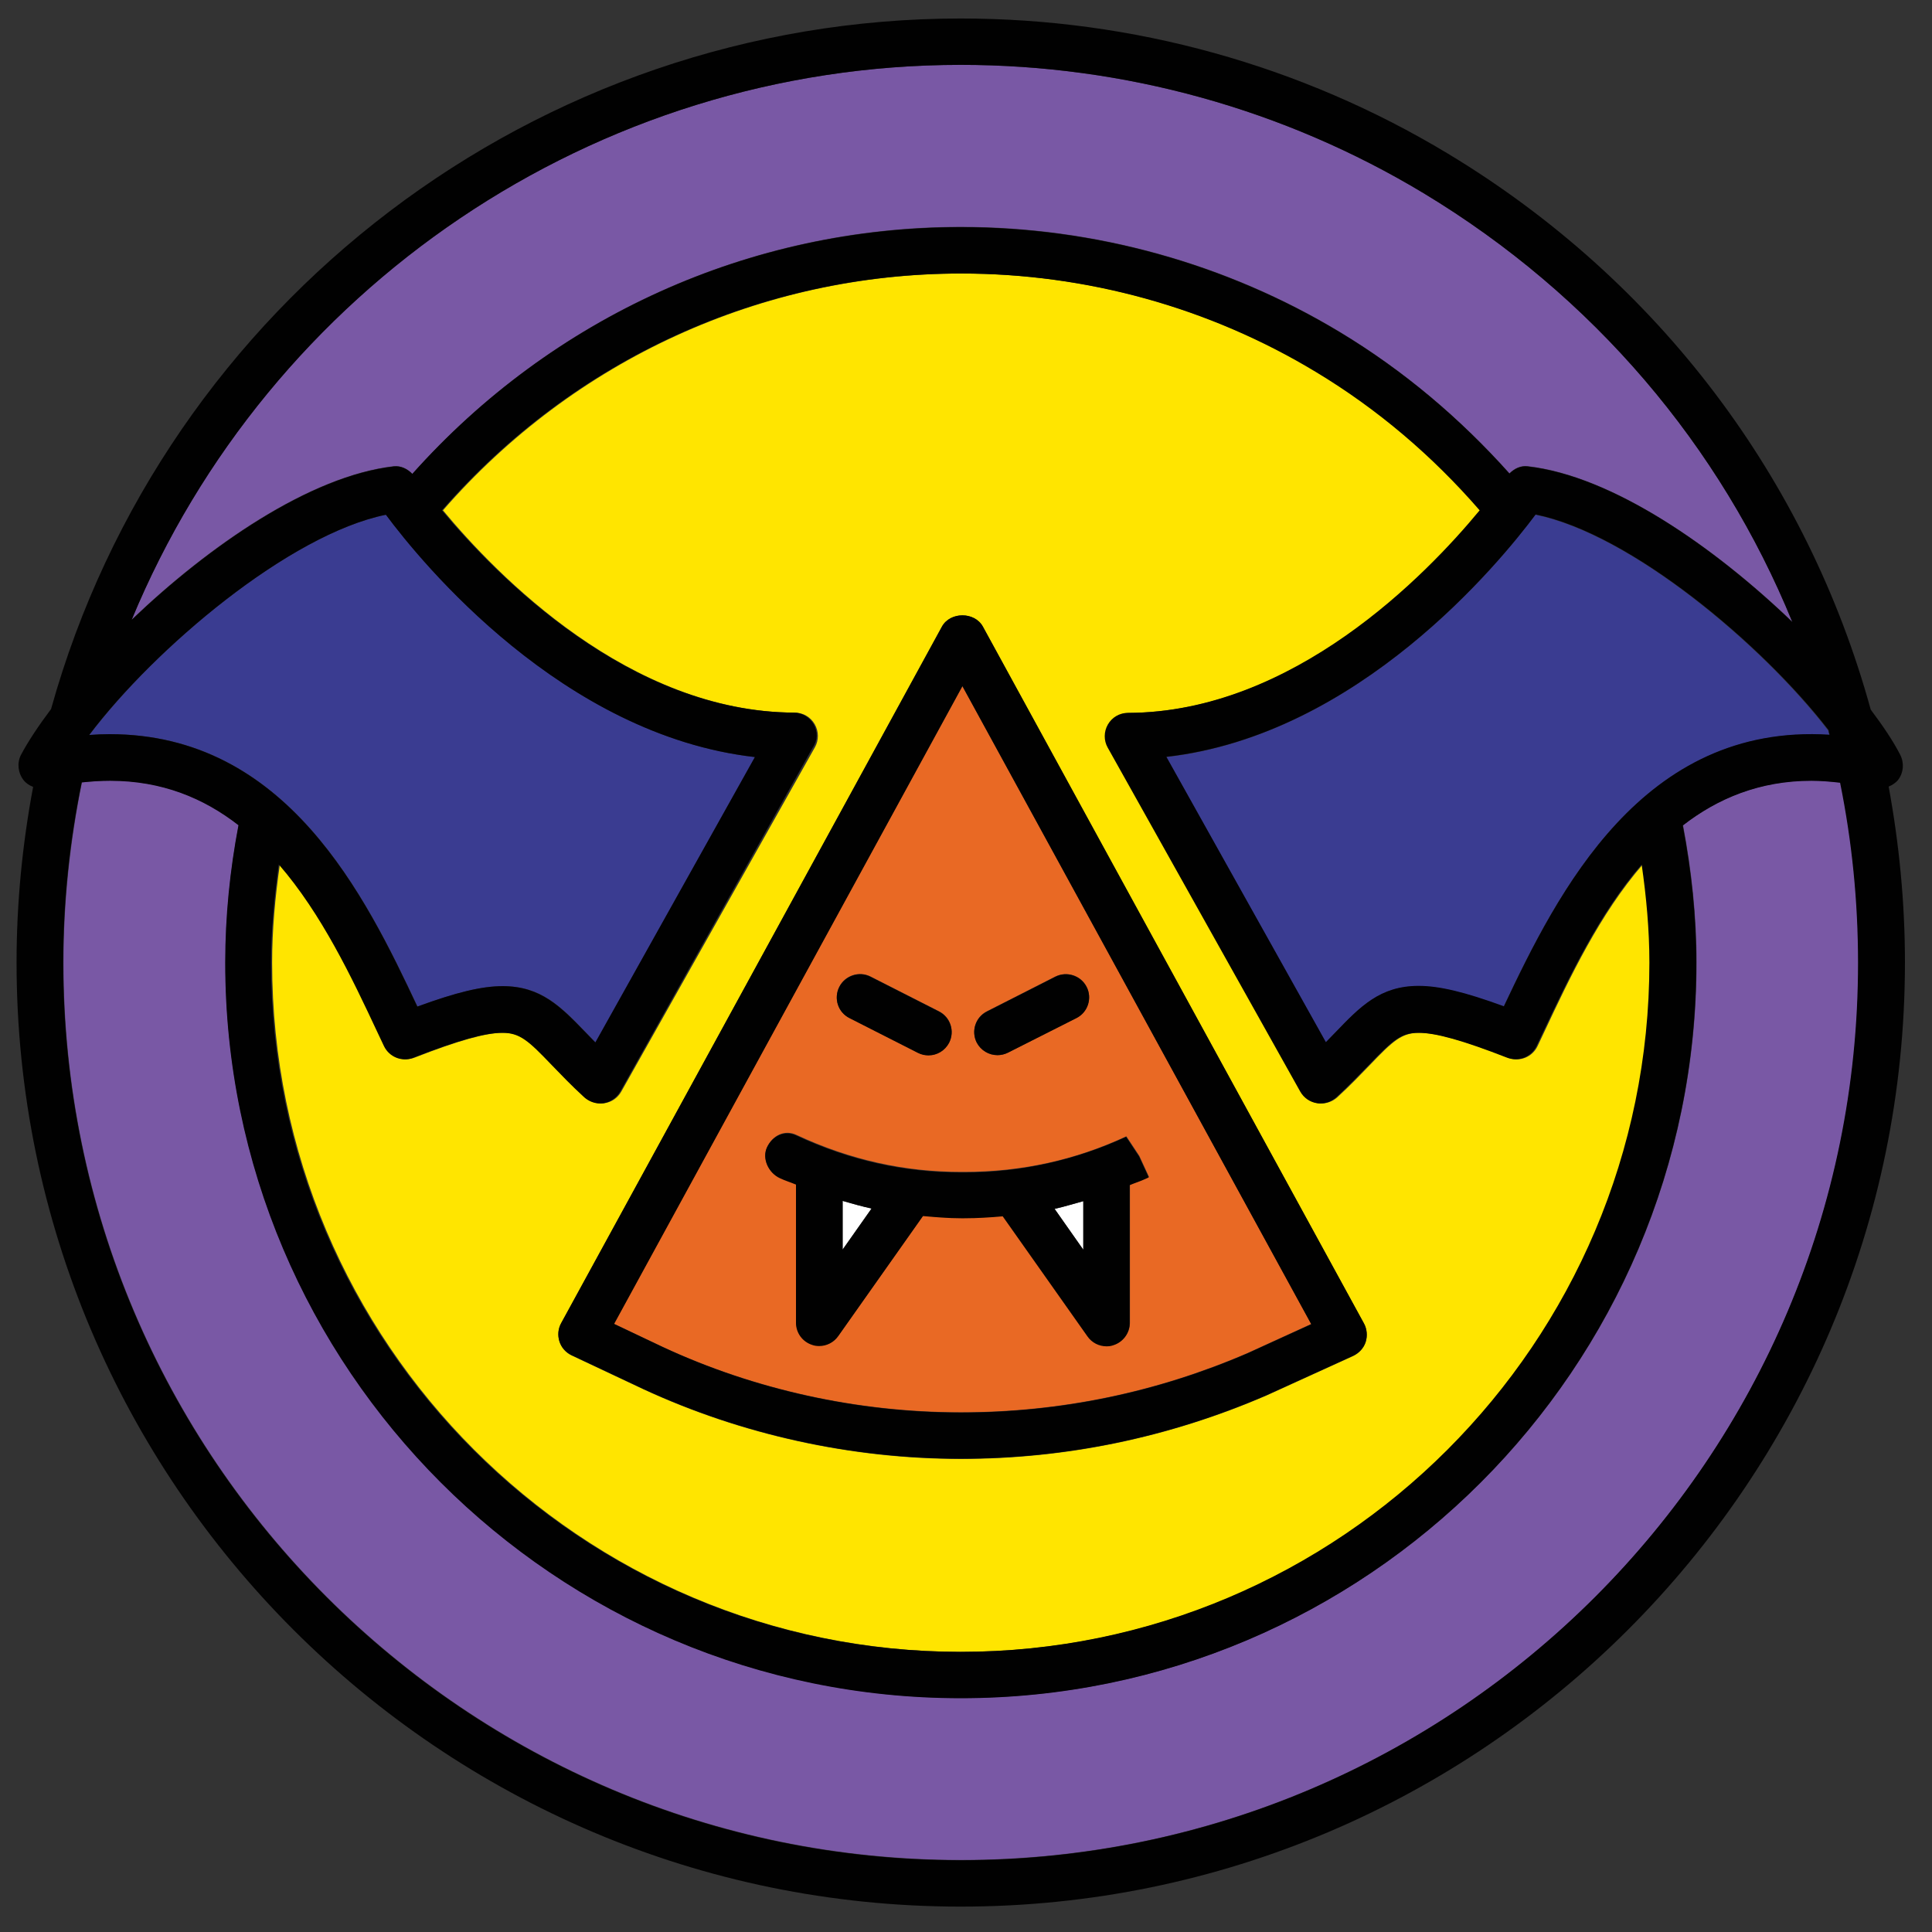 <?xml version="1.0" encoding="utf-8"?>
<!-- Generator: Adobe Illustrator 24.3.0, SVG Export Plug-In . SVG Version: 6.00 Build 0)  -->
<svg version="1.1" id="Layer_1" xmlns="http://www.w3.org/2000/svg" xmlns:xlink="http://www.w3.org/1999/xlink" x="0px" y="0px"
	 viewBox="0 0 70 70" style="enable-background:new 0 0 70 70;" xml:space="preserve">
<rect x="0" y="0" width="70" height="70" fill="#333333" stroke="none"/>
<style type="text/css">
	.st0{fill:#70C6A2;}
	.st1{fill:#32B888;}
	.st2{fill:#010101;}
	.st3{fill:#FFE500;}
	.st4{fill:#E96924;}
	.st5{fill:#BF782A;}
	.st6{fill:#7958A5;}
	.st7{fill:#3A3C91;}
	.st8{fill:#FFFFFF;}
	.st9{fill:#D21283;}
	.st10{fill:#69CCE2;}
	.st11{fill:#E63758;}
	.st12{fill:#925A24;}
	.st13{fill:#AEAEAE;}
	.st14{fill:#F4DA80;}
	.st15{fill:#D3242D;}
	.st16{fill:#27235D;}
	.st17{fill:#5A61AC;}
</style>
<g>
	<path class="st0" d="M-229.2,35.3l-12.57,5.07c0.69,3.07,1.93,5.93,3.63,8.45l9.58-9.42l1.27-2.33c0.22-0.4,0.71-0.56,1.12-0.35
		c5.47,1.81,11.9,1.86,17.58-0.04c0.38-0.12,0.79,0.03,0.99,0.37l1.67,3.04c0.03,0.02,0.07,0.04,0.1,0.07l8.89,8.99
		c1.75-2.51,3.04-5.36,3.77-8.42l-12.58-5.27c-0.43-0.18-0.63-0.67-0.45-1.1c0.18-0.43,0.67-0.63,1.1-0.45l12.27,5.14
		c0.23-1.35,0.37-2.72,0.37-4.13c0-1.48-0.14-2.93-0.38-4.34l-11.56-0.04c-0.46,0-0.84-0.38-0.84-0.85c0-0.46,0.38-0.84,0.84-0.84h0
		l11.21,0.04c-0.62-2.52-1.62-4.9-2.97-7.08l-8.91,3.66c-0.11,0.04-0.21,0.06-0.32,0.06c-0.33,0-0.64-0.2-0.78-0.52
		c-0.18-0.43,0.03-0.92,0.46-1.1l8.6-3.53c-1.34-1.87-2.94-3.56-4.79-5.02l-5.72,5.7c-0.16,0.16-0.38,0.24-0.59,0.24
		s-0.43-0.08-0.6-0.25c-0.33-0.33-0.33-0.86,0-1.19l5.53-5.51c-0.41-0.29-0.84-0.56-1.28-0.83c-1.4-0.84-2.88-1.54-4.41-2.09
		l-2.71,6.52c-0.13,0.32-0.45,0.52-0.78,0.52c-0.11,0-0.22-0.02-0.32-0.06c-0.43-0.18-0.63-0.67-0.46-1.1l2.65-6.39
		c-1.95-0.56-3.98-0.87-6.03-0.93v6.65c0,0.47-0.38,0.84-0.84,0.84c-0.46,0-0.84-0.38-0.84-0.84V9.99
		c-1.99,0.07-3.92,0.37-5.76,0.88l2.55,6.38c0.17,0.43-0.04,0.92-0.47,1.09c-0.1,0.04-0.21,0.06-0.31,0.06
		c-0.33,0-0.65-0.2-0.78-0.53l-2.6-6.5c-2.03,0.71-3.95,1.65-5.7,2.83l5.42,5.55c0.33,0.33,0.32,0.87-0.01,1.19
		c-0.16,0.16-0.38,0.24-0.59,0.24c-0.22,0-0.44-0.08-0.6-0.25l-5.58-5.71c-1.82,1.42-3.44,3.08-4.8,4.94l8.43,3.6
		c0.43,0.18,0.63,0.68,0.44,1.11c-0.14,0.32-0.45,0.51-0.78,0.51c-0.11,0-0.22-0.02-0.33-0.07l-8.75-3.73
		c-1.36,2.13-2.39,4.49-3.05,6.99l11.09,0.11c0.46,0,0.84,0.38,0.83,0.85c0,0.46-0.38,0.83-0.84,0.83h-0.01l-11.47-0.12
		c-0.29,1.51-0.45,3.07-0.45,4.67c0,1.28,0.13,2.54,0.32,3.77l12.24-4.94c0.43-0.17,0.92,0.03,1.1,0.47
		C-228.56,34.64-228.77,35.13-229.2,35.3z M-225.88,32.82l7.7-14.09c0.3-0.54,1.18-0.54,1.48,0l7.7,14.08
		c0.01,0.01,0.02,0.03,0.02,0.04c0.21,0.41,0.04,0.91-0.36,1.13c-0.06,0.03-0.13,0.06-0.2,0.07c-2.54,0.79-5.2,1.19-7.89,1.19
		c-2.7,0-5.37-0.4-7.93-1.2c-0.01,0-0.02-0.01-0.03-0.01c-0.05-0.02-0.11-0.04-0.16-0.07C-225.95,33.74-226.1,33.23-225.88,32.82z"
		/>
	<path class="st0" d="M-219.59,58.08c0,0.6,0.17,1.18,0.43,1.71c0.58,0.04,1.15,0.09,1.74,0.09c1.92,0,3.79-0.24,5.58-0.65
		c0.11-0.37,0.19-0.75,0.19-1.15c0-2.19-1.78-3.97-3.97-3.97C-217.81,54.1-219.59,55.89-219.59,58.08z"/>
	<path class="st1" d="M-200.66,7.04C-205.7,4-211.5,2.39-217.43,2.39c-17.93,0-32.52,14.59-32.52,32.52
		c0,9.53,4.15,18.09,10.71,24.05l2.9-5.31c-0.88-0.89-1.68-1.86-2.43-2.87c-0.03-0.02-0.07-0.03-0.09-0.06
		c-0.09-0.09-0.15-0.2-0.19-0.31c-2.21-3.08-3.79-6.64-4.53-10.5c0-0.02-0.01-0.05-0.01-0.07c-0.3-1.6-0.47-3.25-0.47-4.93
		c0-1.97,0.23-3.88,0.63-5.73c0.01-0.04,0.02-0.09,0.04-0.13c0.72-3.21,2.02-6.21,3.79-8.87c0,0,0,0,0-0.01
		c0.01-0.01,0.02-0.02,0.02-0.03c1.7-2.55,3.85-4.77,6.3-6.59c0.02-0.03,0.03-0.06,0.06-0.08c0.09-0.09,0.19-0.15,0.3-0.18
		c2.25-1.62,4.75-2.91,7.45-3.77c0,0,0.01,0,0.01,0c0,0,0.01,0,0.01,0c2.54-0.81,5.24-1.25,8.04-1.25h0h0h0c2.8,0,5.56,0.45,8.2,1.3
		c0.04,0.01,0.08,0.01,0.12,0.02c0.01,0.01,0.02,0.02,0.04,0.03c1.88,0.62,3.69,1.43,5.39,2.46c0.8,0.48,1.55,1.01,2.29,1.56
		c0,0,0.01,0,0.01,0.01v0c6.68,5.02,10.6,12.78,10.6,21.27c0,5.92-1.97,11.38-5.25,15.81c-0.04,0.13-0.1,0.25-0.2,0.35
		c-0.04,0.04-0.08,0.05-0.12,0.08c-0.68,0.88-1.39,1.73-2.17,2.51l2.9,5.3c6.56-5.96,10.71-14.52,10.71-24.06
		C-184.9,23.41-190.79,12.99-200.66,7.04z"/>
	<path class="st0" d="M-222.92,45.57c0-2.19-1.78-3.97-3.97-3.97c-0.35,0-0.7,0.06-1.04,0.16l-2.74,5.02
		c0.53,1.65,2.04,2.77,3.78,2.77C-224.69,49.54-222.92,47.76-222.92,45.57z"/>
	<path class="st0" d="M-231.35,44.51l-5.78,5.68c0.51,0.66,1.06,1.3,1.63,1.9L-231.35,44.51z"/>
	<path class="st0" d="M-211.68,42.11c-1.58,0-2.86,1.28-2.86,2.86c0,1.58,1.29,2.87,2.86,2.87c1.58,0,2.86-1.29,2.86-2.87
		C-208.82,43.4-210.1,42.11-211.68,42.11z"/>
	<path class="st0" d="M-197.97,50.51l-5.09-5.14l3.68,6.73C-198.88,51.59-198.41,51.07-197.97,50.51z"/>
	<path class="st1" d="M-200.62,53.32l-8.11-14.82c-5.62,1.73-11.79,1.73-17.41,0l-0.78,1.42c0.01,0,0.02,0,0.04,0
		c3.12,0,5.65,2.54,5.65,5.65c0,3.12-2.54,5.65-5.65,5.65c-1.99,0-3.76-1.02-4.77-2.64l-2.58,4.73c3.59,3.28,8.13,5.53,13.17,6.27
		c-0.13-0.49-0.21-0.99-0.21-1.5c0-3.12,2.54-5.66,5.65-5.66c3.12,0,5.65,2.54,5.65,5.66c0,0.23-0.04,0.46-0.07,0.69
		C-206.49,57.66-203.3,55.77-200.62,53.32z M-211.68,49.52c-2.51,0-4.55-2.04-4.55-4.55c0-2.51,2.04-4.55,4.55-4.55
		c2.51,0,4.55,2.04,4.55,4.55C-207.13,47.49-209.17,49.52-211.68,49.52z"/>
	<path class="st1" d="M-215.49,24.45l-1.95-3.56l-1.95,3.56c0.61-0.23,1.26-0.37,1.95-0.37C-216.75,24.08-216.1,24.22-215.49,24.45z
		"/>
	<path class="st1" d="M-212,30.83c-0.19,0.88-0.61,1.67-1.17,2.34c0.74-0.13,1.47-0.27,2.19-0.46L-212,30.83z"/>
	<path class="st0" d="M-217.43,33.53c2.14,0,3.88-1.74,3.88-3.88s-1.74-3.88-3.88-3.88c-2.14,0-3.88,1.74-3.88,3.88
		S-219.58,33.53-217.43,33.53z M-217.43,28.12c0.84,0,1.52,0.68,1.52,1.52c0,0.84-0.68,1.52-1.52,1.52c-0.84,0-1.52-0.68-1.52-1.52
		C-218.96,28.8-218.28,28.12-217.43,28.12z"/>
	<path class="st1" d="M-222.87,30.83l-1.03,1.88c0.72,0.19,1.45,0.34,2.19,0.47C-222.26,32.5-222.68,31.71-222.87,30.83z"/>
	<path class="st0" d="M-217.43,61.56c-6.77,0-12.94-2.56-17.64-6.73l-2.88,5.28c5.6,4.57,12.75,7.33,20.53,7.33
		c7.78,0,14.92-2.75,20.52-7.32l-2.88-5.28C-204.5,59.01-210.66,61.56-217.43,61.56z"/>
	<path class="st2" d="M-199.79,5.6c-5.31-3.2-11.41-4.89-17.64-4.89c-18.86,0-34.21,15.35-34.21,34.21
		c0,18.86,15.35,34.21,34.21,34.21c18.86,0,34.21-15.34,34.21-34.21C-183.22,22.81-189.41,11.86-199.79,5.6z M-217.43,67.44
		c-7.78,0-14.93-2.75-20.53-7.33l2.88-5.28c4.7,4.17,10.88,6.73,17.64,6.73c6.76,0,12.93-2.55,17.63-6.72l2.88,5.28
		C-202.51,64.69-209.65,67.44-217.43,67.44z M-228.73,34.21c-0.18-0.43-0.67-0.64-1.1-0.47l-12.24,4.94
		c-0.19-1.23-0.32-2.48-0.32-3.77c0-1.6,0.17-3.15,0.45-4.67l11.47,0.12h0.01c0.46,0,0.84-0.37,0.84-0.83
		c0.01-0.46-0.37-0.85-0.83-0.85l-11.09-0.11c0.66-2.51,1.7-4.86,3.05-6.99l8.75,3.73c0.11,0.05,0.22,0.07,0.33,0.07
		c0.33,0,0.64-0.19,0.78-0.51c0.18-0.43-0.02-0.92-0.44-1.11l-8.43-3.6c1.37-1.86,2.98-3.52,4.8-4.94l5.58,5.71
		c0.17,0.17,0.38,0.25,0.6,0.25c0.21,0,0.42-0.08,0.59-0.24c0.33-0.32,0.34-0.86,0.01-1.19l-5.42-5.55c1.75-1.18,3.67-2.12,5.7-2.83
		l2.6,6.5c0.13,0.33,0.45,0.53,0.78,0.53c0.1,0,0.21-0.02,0.31-0.06c0.43-0.17,0.64-0.66,0.47-1.09l-2.55-6.38
		c1.84-0.51,3.77-0.81,5.76-0.88v6.64c0,0.47,0.38,0.84,0.84,0.84c0.46,0,0.84-0.38,0.84-0.84V9.98c2.05,0.07,4.07,0.38,6.03,0.93
		l-2.65,6.39c-0.18,0.43,0.03,0.92,0.46,1.1c0.11,0.04,0.21,0.06,0.32,0.06c0.33,0,0.64-0.2,0.78-0.52l2.71-6.52
		c1.53,0.55,3.01,1.25,4.41,2.09c0.44,0.26,0.86,0.54,1.28,0.83l-5.53,5.51c-0.33,0.33-0.33,0.86,0,1.19
		c0.16,0.17,0.38,0.25,0.6,0.25s0.43-0.08,0.59-0.24l5.72-5.7c1.85,1.46,3.45,3.15,4.79,5.02l-8.6,3.53
		c-0.43,0.18-0.64,0.67-0.46,1.1c0.13,0.33,0.45,0.52,0.78,0.52c0.11,0,0.21-0.02,0.32-0.06l8.91-3.66
		c1.35,2.18,2.35,4.56,2.97,7.08l-11.21-0.04h0c-0.46,0-0.84,0.38-0.84,0.84c0,0.46,0.38,0.84,0.84,0.85l11.56,0.04
		c0.25,1.42,0.38,2.87,0.38,4.34c0,1.41-0.15,2.79-0.37,4.13l-12.27-5.14c-0.43-0.18-0.92,0.02-1.1,0.45
		c-0.18,0.43,0.02,0.92,0.45,1.1l12.58,5.27c-0.74,3.06-2.02,5.91-3.77,8.42l-8.89-8.99c-0.03-0.03-0.07-0.04-0.1-0.07l-1.67-3.04
		c-0.2-0.34-0.61-0.48-0.99-0.37c-5.68,1.9-12.11,1.85-17.58,0.04c-0.4-0.21-0.9-0.05-1.12,0.35l-1.27,2.33l-9.58,9.42
		c-1.7-2.53-2.94-5.39-3.63-8.45l12.57-5.07C-228.77,35.13-228.56,34.64-228.73,34.21z M-215.62,52.42c-3.12,0-5.65,2.54-5.65,5.66
		c0,0.51,0.07,1.02,0.21,1.5c-5.04-0.74-9.58-2.98-13.17-6.27l2.58-4.73c1.02,1.62,2.78,2.64,4.77,2.64c3.12,0,5.65-2.54,5.65-5.65
		c0-3.12-2.54-5.65-5.65-5.65c-0.01,0-0.02,0-0.04,0l0.78-1.42c5.62,1.73,11.79,1.74,17.41,0l8.11,14.82
		c-2.68,2.44-5.87,4.34-9.41,5.44c0.03-0.23,0.07-0.46,0.07-0.69C-209.97,54.96-212.51,52.42-215.62,52.42z M-211.65,58.08
		c0,0.4-0.08,0.78-0.19,1.15c-1.8,0.41-3.66,0.65-5.58,0.65c-0.59,0-1.16-0.05-1.74-0.09c-0.26-0.54-0.43-1.11-0.43-1.71
		c0-2.19,1.78-3.97,3.97-3.97C-213.43,54.1-211.65,55.89-211.65,58.08z M-230.67,46.77l2.74-5.02c0.34-0.09,0.69-0.16,1.04-0.16
		c2.19,0,3.97,1.78,3.97,3.97c0,2.19-1.78,3.97-3.97,3.97C-228.63,49.54-230.14,48.43-230.67,46.77z M-203.05,45.37l5.09,5.14
		c-0.44,0.55-0.91,1.08-1.4,1.59L-203.05,45.37z M-231.35,44.51l-4.14,7.58c-0.58-0.61-1.12-1.24-1.63-1.9L-231.35,44.51z
		 M-195.62,58.97l-2.9-5.3c0.78-0.79,1.49-1.63,2.17-2.51c0.04-0.03,0.08-0.04,0.12-0.08c0.1-0.1,0.16-0.22,0.2-0.35
		c3.28-4.43,5.25-9.89,5.25-15.81c0-8.49-3.92-16.25-10.6-21.27v0c-0.01,0-0.01-0.01-0.01-0.01c-0.74-0.55-1.49-1.08-2.29-1.56
		c-1.7-1.03-3.51-1.84-5.39-2.46c-0.02-0.01-0.02-0.02-0.04-0.03c-0.04-0.02-0.08-0.01-0.12-0.02c-2.63-0.85-5.39-1.3-8.19-1.3
		h-0.01h0h0c-2.8,0-5.5,0.44-8.04,1.25c0,0-0.01,0-0.01,0c0,0-0.01,0-0.01,0c-2.7,0.86-5.2,2.15-7.45,3.77
		c-0.11,0.04-0.21,0.1-0.3,0.18c-0.03,0.02-0.04,0.06-0.06,0.08c-2.45,1.83-4.6,4.05-6.3,6.59c0,0.01-0.01,0.02-0.02,0.03
		c0,0,0,0,0,0.01c-1.77,2.66-3.07,5.66-3.79,8.87c-0.02,0.04-0.02,0.09-0.04,0.13c-0.41,1.85-0.63,3.76-0.63,5.73
		c0,1.69,0.18,3.33,0.47,4.93c0,0.03,0.01,0.05,0.01,0.07c0.74,3.86,2.32,7.42,4.53,10.5c0.04,0.11,0.1,0.22,0.19,0.31
		c0.03,0.03,0.06,0.04,0.09,0.06c0.75,1.01,1.55,1.98,2.43,2.87l-2.9,5.31c-6.56-5.95-10.71-14.51-10.71-24.05
		c0-17.93,14.59-32.52,32.52-32.52c5.93,0,11.72,1.61,16.77,4.65c9.87,5.95,15.75,16.37,15.75,27.87
		C-184.9,44.45-189.05,53.02-195.62,58.97z"/>
	<path class="st2" d="M-225.55,33.96c0.05,0.03,0.11,0.05,0.16,0.07c0.01,0,0.02,0.01,0.03,0.01c2.56,0.79,5.22,1.2,7.93,1.2
		c2.69,0,5.34-0.4,7.89-1.19c0.06-0.02,0.13-0.04,0.2-0.07c0.41-0.21,0.57-0.71,0.36-1.13c-0.01-0.01-0.02-0.03-0.02-0.04
		l-7.7-14.08c-0.3-0.54-1.18-0.54-1.48,0l-7.7,14.09C-226.1,33.23-225.95,33.74-225.55,33.96z M-212,30.83l1.03,1.88
		c-0.72,0.19-1.46,0.34-2.19,0.46C-212.61,32.51-212.19,31.72-212,30.83z M-217.44,20.89l1.95,3.56c-0.61-0.23-1.26-0.37-1.94-0.37
		c-0.69,0-1.34,0.14-1.95,0.37L-217.44,20.89z M-217.43,25.76c2.14,0,3.88,1.74,3.88,3.88s-1.74,3.88-3.88,3.88
		c-2.14,0-3.88-1.74-3.88-3.88S-219.58,25.76-217.43,25.76z M-222.87,30.83c0.19,0.88,0.61,1.67,1.16,2.35
		c-0.74-0.13-1.47-0.28-2.19-0.47L-222.87,30.83z"/>
	<circle class="st2" cx="-217.43" cy="29.65" r="1.52"/>
	<path class="st2" d="M-207.13,44.98c0-2.51-2.04-4.55-4.55-4.55c-2.51,0-4.55,2.04-4.55,4.55c0,2.51,2.04,4.55,4.55,4.55
		C-209.17,49.52-207.13,47.49-207.13,44.98z M-211.68,47.84c-1.58,0-2.86-1.29-2.86-2.87c0-1.58,1.29-2.86,2.86-2.86
		c1.58,0,2.86,1.28,2.86,2.86C-208.82,46.56-210.1,47.84-211.68,47.84z"/>
</g>
<g>
	<path class="st3" d="M104.85,42.4l0.22,0.1c2.46,1.14,5.45,1.18,7.99,0.08l0.41-0.19l-4.31-7.88L104.85,42.4z"/>
	<path class="st3" d="M117.36,51.84l0.22,0.1c0.39,0.18,0.95,0.36,1.62,0.52c0.01-0.86,0.02-1.95,0.02-1.95
		c0.01-0.46,0.38-0.83,0.84-0.83h3.22c0.23,0,0.44,0.09,0.6,0.25c0.16,0.16,0.25,0.38,0.24,0.6l-0.02,1.92
		c0.51-0.12,1.07-0.26,1.46-0.43l0.41-0.19l-4.31-7.88L117.36,51.84z"/>
	<path class="st3" d="M129.82,42.4l0.22,0.1c2.46,1.14,5.44,1.18,7.99,0.08l0.41-0.19l-4.31-7.88L129.82,42.4z"/>
	<path class="st4" d="M134.2,25.8c-1.03,0.25-2.03,0.75-3.08,1.28c-0.21,0.11-0.43,0.21-0.65,0.32c0.82,1.44,1.01,3,1.02,3.07
		c0.05,0.46-0.28,0.88-0.74,0.93c-0.03,0-0.07,0.01-0.1,0.01c-0.42,0-0.78-0.32-0.83-0.74c0-0.02-0.22-1.81-1.2-3.01
		c-0.08-0.09-0.13-0.2-0.15-0.31c-0.82-1.21-3.02-3.75-6.65-3.29l-3.23,0.34c-1.71,0.61-3.15,1.73-4.05,3.17
		c-0.01,0.01-0.02,0.02-0.03,0.03c-0.01,0.02-0.02,0.04-0.03,0.05c-0.97,1.21-1.19,3-1.19,3.01c-0.05,0.43-0.41,0.74-0.84,0.74
		c-0.03,0-0.07,0-0.1-0.01c-0.46-0.05-0.79-0.47-0.74-0.93c0.01-0.08,0.2-1.64,1.03-3.09c-1.59-1.18-3.24-1.8-4.89-1.8
		c-2.19,0-3.97,1.04-5.07,1.92c-3.8,3.02-5.9,6.81-6.26,11.28c-0.68,8.67,2.87,15.71,10.56,20.93c2.88,1.95,4.49,2.06,7.25,0.17
		c-2.67-2.89-4.05-8.03-4.12-8.26c-0.12-0.45,0.15-0.91,0.6-1.03c0.45-0.12,0.91,0.15,1.03,0.6c0.02,0.06,1.57,5.83,4.31,8.13
		c3.61,2.46,7.27,2.42,11.03-0.09c2.68-2.35,4.2-7.97,4.21-8.03c0.12-0.45,0.57-0.71,1.03-0.6c0.45,0.12,0.72,0.58,0.6,1.03
		c-0.06,0.23-1.4,5.2-3.98,8.11c1.19,1.19,2.46,1.67,3.93,1.35c0.98-0.21,2.23-0.53,3.2-1.13c7.09-4.39,10.75-10.59,10.89-18.41
		c0.1-5.29-1.72-9.75-5.4-13.28C139.21,26,136.76,25.18,134.2,25.8z M114.99,43.56l-1.25,0.57c-1.48,0.64-3.02,0.96-4.61,0.96
		c-1.65,0-3.3-0.36-4.78-1.05l-1.03-0.49c-0.21-0.1-0.37-0.28-0.44-0.5c-0.07-0.22-0.05-0.46,0.06-0.66l5.47-10.02
		c0.29-0.54,1.18-0.54,1.48,0l5.48,10.02c0.11,0.21,0.13,0.45,0.06,0.67C115.36,43.28,115.2,43.46,114.99,43.56z M127.96,52.49
		c-0.07,0.22-0.24,0.4-0.45,0.5l-1.25,0.57c-0.78,0.34-1.87,0.57-2.84,0.76c-0.25,0.05-0.5-0.02-0.7-0.18
		c-0.19-0.16-0.31-0.4-0.3-0.65l0.02-2.11h-1.54l-0.02,2.14c0,0.25-0.12,0.48-0.31,0.64c-0.15,0.13-0.34,0.19-0.54,0.19
		c-0.05,0-0.1-0.01-0.15-0.02c-0.88-0.16-2.13-0.44-3.02-0.86l-1.03-0.48c-0.21-0.1-0.37-0.28-0.44-0.5
		c-0.07-0.22-0.05-0.46,0.06-0.67l5.48-10.02c0.3-0.54,1.18-0.54,1.48,0l5.48,10.03C128.01,52.02,128.03,52.27,127.96,52.49z
		 M140.41,43.06c-0.07,0.22-0.24,0.4-0.45,0.5l-1.25,0.57c-1.48,0.64-3.03,0.96-4.61,0.96c-1.65,0-3.3-0.36-4.78-1.05l-1.03-0.49
		c-0.21-0.1-0.37-0.28-0.44-0.5c-0.07-0.22-0.05-0.46,0.06-0.66l5.47-10.02c0.29-0.54,1.18-0.54,1.48,0l5.48,10.02
		C140.46,42.59,140.49,42.83,140.41,43.06z"/>
	<path class="st5" d="M124.93,19.11c0.22-0.14,0.43-0.28,0.64-0.42c-0.63-0.67-1.13-1.45-1.6-2.21c-2.01,1.39-3.7,3.72-4.46,6.12
		l1.63-0.17C121.85,21.11,123.47,20.06,124.93,19.11z"/>
	<path class="st6" d="M133.72,13.48c-3.88-2.33-8.33-3.57-12.87-3.57c-13.33,0-24.22,10.51-24.9,23.67c1.15-2.8,3.06-5.31,5.68-7.39
		c3.67-2.92,8.13-3.04,11.98-0.22c1.03-1.32,2.45-2.36,4.08-3c0.79-3.35,3.25-6.74,6.15-8.38c0.39-0.22,0.89-0.1,1.13,0.29
		l0.35,0.57c0.67,1.09,1.24,2.02,2.11,2.65c0.22,0.16,0.35,0.41,0.35,0.67c0,0.27-0.12,0.52-0.33,0.68
		c-0.46,0.34-1.01,0.71-1.59,1.08c-0.85,0.55-1.84,1.19-2.53,1.84c3.2,0.26,5.29,2.37,6.24,3.61c0.27-0.13,0.53-0.26,0.79-0.4
		c1.09-0.55,2.23-1.13,3.45-1.42c3.12-0.75,6.15,0.22,8.92,2.88c1,0.96,1.88,1.99,2.63,3.07C144.03,23.22,139.87,17.19,133.72,13.48
		z"/>
	<path class="st7" d="M137.61,7c-5.05-3.04-10.85-4.65-16.77-4.65c-17.93,0-32.52,14.59-32.52,32.53
		c0,17.93,14.59,32.52,32.52,32.52s32.52-14.59,32.52-32.52C153.37,23.37,147.48,12.95,137.61,7z M148.64,41.56
		c-0.15,8.43-4.09,15.09-11.69,19.81c-1.19,0.74-2.62,1.11-3.74,1.35c-2.06,0.43-3.95-0.2-5.56-1.86
		c-4.05,2.56-8.16,2.61-12.08,0.14c-1.83,1.31-3.29,1.87-4.79,1.87c-1.46,0-2.97-0.56-4.74-1.77c-7.84-5.33-11.65-12.45-11.35-21.17
		c-0.32-1.65-0.48-3.35-0.48-5.06c0-14.7,11.96-26.65,26.65-26.65c4.85,0,9.61,1.32,13.74,3.81c7.9,4.76,12.72,13.09,12.9,22.29
		C148.28,36.55,148.69,38.96,148.64,41.56z"/>
	<path class="st2" d="M115.38,42.38l-5.48-10.02c-0.3-0.54-1.19-0.54-1.48,0l-5.47,10.02c-0.11,0.2-0.13,0.44-0.06,0.66
		c0.07,0.22,0.23,0.4,0.44,0.5l1.03,0.49c1.48,0.69,3.13,1.05,4.78,1.05c1.59,0,3.13-0.32,4.61-0.96l1.25-0.57
		c0.21-0.1,0.38-0.28,0.45-0.5C115.51,42.83,115.49,42.59,115.38,42.38z M113.06,42.59c-2.54,1.1-5.53,1.07-7.99-0.08l-0.22-0.1
		l4.31-7.88l4.31,7.88L113.06,42.59z"/>
	<path class="st2" d="M134.87,32.36c-0.3-0.54-1.19-0.54-1.48,0l-5.47,10.02c-0.11,0.21-0.13,0.45-0.06,0.66
		c0.07,0.22,0.23,0.4,0.44,0.5l1.03,0.49c1.48,0.69,3.13,1.05,4.78,1.05c1.58,0,3.13-0.32,4.61-0.96l1.25-0.57
		c0.21-0.1,0.38-0.28,0.45-0.5c0.07-0.22,0.05-0.46-0.06-0.67L134.87,32.36z M138.03,42.59c-2.55,1.1-5.53,1.07-7.99-0.08l-0.22-0.1
		l4.31-7.88l4.31,7.88L138.03,42.59z"/>
	<path class="st2" d="M138.48,5.56c-5.31-3.2-11.41-4.89-17.64-4.89c-18.86,0-34.21,15.35-34.21,34.21
		c0,18.86,15.35,34.21,34.21,34.21c18.86,0,34.21-15.35,34.21-34.21C155.05,22.78,148.86,11.81,138.48,5.56z M120.85,67.4
		c-17.93,0-32.52-14.59-32.52-32.52c0-17.93,14.59-32.53,32.52-32.53c5.92,0,11.72,1.61,16.77,4.65
		c9.86,5.95,15.75,16.37,15.75,27.87C153.37,52.81,138.78,67.4,120.85,67.4z"/>
	<path class="st2" d="M134.59,12.04c-4.14-2.5-8.89-3.81-13.74-3.81c-14.69,0-26.65,11.96-26.65,26.65c0,1.7,0.16,3.4,0.48,5.06
		c-0.3,8.72,3.51,15.84,11.35,21.17c1.78,1.21,3.29,1.77,4.74,1.77c1.51,0,2.96-0.56,4.79-1.87c3.92,2.47,8.03,2.42,12.08-0.14
		c1.62,1.66,3.5,2.29,5.56,1.86c1.12-0.24,2.55-0.61,3.74-1.35c7.6-4.72,11.53-11.38,11.69-19.81c0.05-2.6-0.36-5.01-1.15-7.24
		C147.3,25.13,142.49,16.8,134.59,12.04z M136.06,59.94c-0.97,0.6-2.22,0.92-3.2,1.13c-1.47,0.31-2.74-0.16-3.93-1.35
		c2.58-2.91,3.92-7.88,3.98-8.11c0.12-0.45-0.15-0.91-0.6-1.03c-0.46-0.12-0.91,0.15-1.03,0.6c-0.01,0.06-1.53,5.68-4.21,8.03
		c-3.76,2.51-7.42,2.55-11.03,0.09c-2.74-2.29-4.3-8.07-4.31-8.13c-0.12-0.45-0.58-0.71-1.03-0.6c-0.45,0.12-0.72,0.58-0.6,1.03
		c0.06,0.24,1.45,5.38,4.12,8.26c-2.76,1.89-4.37,1.79-7.25-0.17c-7.69-5.22-11.24-12.26-10.56-20.93
		c0.35-4.47,2.46-8.26,6.26-11.28c1.11-0.88,2.88-1.92,5.07-1.92c1.66,0,3.3,0.63,4.89,1.8c-0.83,1.45-1.02,3.01-1.03,3.09
		c-0.05,0.46,0.28,0.88,0.74,0.93c0.03,0,0.07,0.01,0.1,0.01c0.42,0,0.79-0.32,0.84-0.74c0-0.02,0.22-1.81,1.19-3.01
		c0.01-0.02,0.02-0.04,0.03-0.05c0.01-0.01,0.02-0.02,0.03-0.03c0.9-1.44,2.34-2.56,4.05-3.17l3.23-0.34
		c3.63-0.46,5.83,2.07,6.65,3.29c0.03,0.11,0.08,0.22,0.15,0.31c0.97,1.21,1.19,3,1.2,3.01c0.05,0.43,0.41,0.74,0.83,0.74
		c0.03,0,0.07,0,0.1-0.01c0.46-0.05,0.79-0.47,0.74-0.93c-0.01-0.08-0.2-1.63-1.02-3.07c0.22-0.11,0.44-0.21,0.65-0.32
		c1.05-0.53,2.05-1.04,3.08-1.28c2.56-0.62,5.01,0.2,7.36,2.45c3.68,3.53,5.49,8,5.4,13.28C146.81,49.35,143.15,55.55,136.06,59.94z
		 M119.51,22.61c0.76-2.4,2.45-4.73,4.46-6.12c0.47,0.77,0.96,1.55,1.6,2.21c-0.21,0.14-0.42,0.28-0.64,0.42
		c-1.46,0.95-3.09,2-3.79,3.32L119.51,22.61z M142.72,27.04c-2.77-2.66-5.8-3.63-8.92-2.88c-1.22,0.29-2.35,0.87-3.45,1.42
		c-0.26,0.13-0.53,0.27-0.79,0.4c-0.95-1.24-3.04-3.35-6.24-3.61c0.69-0.65,1.67-1.29,2.53-1.84c0.58-0.38,1.14-0.74,1.59-1.08
		c0.21-0.16,0.33-0.41,0.33-0.68c0-0.27-0.13-0.52-0.35-0.67c-0.87-0.63-1.45-1.57-2.11-2.65l-0.35-0.57
		c-0.24-0.38-0.74-0.51-1.13-0.29c-2.9,1.63-5.36,5.03-6.15,8.38c-1.63,0.65-3.05,1.68-4.08,3c-3.85-2.82-8.3-2.7-11.98,0.22
		c-2.62,2.08-4.54,4.59-5.68,7.39c0.68-13.16,11.57-23.67,24.9-23.67c4.55,0,9,1.24,12.87,3.57c6.16,3.71,10.31,9.75,11.63,16.63
		C144.6,29.02,143.72,28,142.72,27.04z"/>
	<path class="st2" d="M122.41,41.79c-0.29-0.54-1.18-0.54-1.48,0l-5.48,10.02c-0.11,0.2-0.13,0.45-0.06,0.67
		c0.07,0.22,0.23,0.4,0.44,0.5l1.03,0.48c0.89,0.42,2.13,0.7,3.02,0.86c0.05,0.01,0.1,0.02,0.15,0.02c0.2,0,0.38-0.07,0.54-0.19
		c0.19-0.16,0.3-0.39,0.31-0.64l0.02-2.14h1.54l-0.02,2.11c0,0.25,0.11,0.49,0.3,0.65c0.19,0.16,0.45,0.23,0.7,0.18
		c0.97-0.19,2.06-0.42,2.84-0.76l1.25-0.57c0.21-0.1,0.38-0.28,0.45-0.5c0.07-0.22,0.05-0.47-0.06-0.67L122.41,41.79z M125.58,52.02
		c-0.39,0.17-0.95,0.32-1.46,0.43l0.02-1.92c0-0.22-0.09-0.44-0.24-0.6c-0.16-0.16-0.37-0.25-0.6-0.25h-3.22
		c-0.46,0-0.84,0.37-0.84,0.83c0,0-0.01,1.08-0.02,1.95c-0.67-0.16-1.23-0.34-1.62-0.52l-0.22-0.1l4.31-7.88l4.31,7.88L125.58,52.02
		z"/>
</g>
<g>
	<path class="st4" d="M34.81,51.17c3.59,0,7.09-0.72,10.4-2.15l2.3-1.05L34.87,24.86L22.24,47.96l1.77,0.84
		C27.35,50.35,31.08,51.17,34.81,51.17z M35.76,36.64l2.48-1.26c0.42-0.2,0.92-0.04,1.13,0.37c0.21,0.41,0.04,0.92-0.37,1.13
		l-2.48,1.26c-0.12,0.06-0.25,0.09-0.38,0.09c-0.31,0-0.6-0.17-0.75-0.46C35.18,37.36,35.34,36.85,35.76,36.64z M30.41,35.75
		c0.21-0.41,0.72-0.58,1.13-0.37l2.48,1.26c0.42,0.21,0.58,0.72,0.37,1.13c-0.15,0.29-0.45,0.46-0.75,0.46
		c-0.13,0-0.26-0.03-0.38-0.09l-2.48-1.26C30.36,36.68,30.2,36.17,30.41,35.75z M27.8,41.55c0.2-0.42,0.64-0.63,1.06-0.43
		c1.95,0.91,3.92,1.34,5.97,1.34c0.04,0,0.08,0,0.11,0c2.06,0,4.03-0.43,5.87-1.29l0.47,0.71l0.35,0.76l-0.11,0.05
		c-0.19,0.09-0.39,0.15-0.58,0.23v5c0,0.37-0.24,0.69-0.59,0.8c-0.08,0.03-0.17,0.04-0.25,0.04c-0.27,0-0.53-0.13-0.69-0.36
		l-3.07-4.35c-0.46,0.04-0.92,0.07-1.39,0.07c-0.04,0-0.08,0-0.12,0c-0.46,0-0.92-0.03-1.38-0.08l-3.07,4.35
		c-0.16,0.23-0.42,0.36-0.69,0.36c-0.09,0-0.17-0.01-0.25-0.04c-0.35-0.11-0.59-0.44-0.59-0.8v-5.01c-0.19-0.08-0.39-0.14-0.58-0.23
		C27.84,42.5,27.6,41.97,27.8,41.55z"/>
	<path class="st3" d="M22.51,39.55c-0.13,0.23-0.35,0.38-0.6,0.42c-0.04,0.01-0.09,0.01-0.13,0.01c-0.21,0-0.41-0.08-0.57-0.22
		c-0.47-0.43-0.85-0.83-1.18-1.17c-0.86-0.89-1.16-1.17-1.8-1.17c-0.63,0-1.62,0.28-3.21,0.9c-0.41,0.16-0.88-0.02-1.07-0.42
		l-0.25-0.53c-0.92-1.95-2-4.25-3.56-6.05c-0.17,1.18-0.28,2.37-0.28,3.56c0,13.77,11.2,24.97,24.97,24.97
		c13.77,0,24.97-11.2,24.97-24.97c0-1.2-0.12-2.38-0.28-3.56c-1.56,1.8-2.65,4.11-3.56,6.05l-0.25,0.53
		c-0.19,0.4-0.65,0.59-1.07,0.42c-1.59-0.62-2.58-0.9-3.21-0.9c-0.64,0-0.95,0.28-1.8,1.17c-0.33,0.34-0.71,0.74-1.18,1.17
		c-0.16,0.14-0.36,0.22-0.57,0.22c-0.04,0-0.09,0-0.13-0.01c-0.25-0.04-0.48-0.2-0.6-0.42l-6.98-12.47
		c-0.14-0.26-0.14-0.58,0.01-0.83c0.15-0.26,0.43-0.42,0.72-0.42c6-0.03,10.81-5,12.75-7.34c-1.71-1.97-3.7-3.66-5.93-5.01
		c-3.88-2.33-8.32-3.57-12.87-3.57c-7.25,0-14.05,3.13-18.8,8.58c1.95,2.35,6.76,7.31,12.75,7.33c0.3,0,0.57,0.16,0.72,0.42
		c0.15,0.26,0.15,0.58,0.01,0.83L22.51,39.55z M34.13,22.7c0.3-0.54,1.18-0.54,1.48,0l13.81,25.26c0.11,0.21,0.13,0.45,0.06,0.67
		c-0.07,0.22-0.24,0.4-0.45,0.5l-3.14,1.43c-3.54,1.53-7.27,2.3-11.08,2.3c-3.97,0-7.95-0.88-11.51-2.53l-2.59-1.22
		c-0.21-0.1-0.37-0.28-0.44-0.5c-0.07-0.22-0.05-0.46,0.06-0.66L34.13,22.7z"/>
	<path class="st6" d="M14.94,17.17C20,11.49,27.17,8.22,34.81,8.22c4.85,0,9.61,1.32,13.74,3.81c2.3,1.39,4.35,3.12,6.14,5.12
		c0.18-0.18,0.41-0.29,0.66-0.26c3.07,0.35,6.77,2.93,9.59,5.64C62.34,16.17,57.73,10.71,51.58,7c-5.04-3.04-10.84-4.65-16.77-4.65
		c-13.26,0-25.07,8.1-30.04,20.1c2.8-2.68,6.46-5.21,9.5-5.56C14.53,16.87,14.76,16.98,14.94,17.17z"/>
	<path class="st6" d="M65.64,28.28c-1.88,0-3.4,0.64-4.66,1.62c0.31,1.63,0.49,3.3,0.49,4.97c0,14.7-11.95,26.65-26.65,26.65
		c-14.7,0-26.65-11.96-26.65-26.65c0-1.67,0.17-3.35,0.48-4.98c-1.26-0.98-2.78-1.61-4.65-1.61c-0.33,0-0.68,0.03-1.03,0.06
		c-0.43,2.13-0.67,4.32-0.67,6.53c0,17.93,14.59,32.52,32.52,32.52c17.93,0,32.52-14.59,32.52-32.52c0-2.22-0.23-4.4-0.65-6.52
		C66.32,28.31,65.97,28.28,65.64,28.28z"/>
	<g>
		<path class="st8" d="M30.53,43.51v1.76l1.05-1.49C31.22,43.71,30.87,43.61,30.53,43.51z"/>
		<path class="st8" d="M39.25,43.52c-0.35,0.1-0.69,0.2-1.04,0.28l1.04,1.48V43.52z"/>
	</g>
	<g>
		<path class="st7" d="M15.13,36.47c1.42-0.52,2.34-0.74,3.09-0.74c1.39,0,2.11,0.74,3.02,1.69c0.11,0.11,0.22,0.23,0.34,0.35
			l5.78-10.34c-6.97-0.79-12.07-7.03-13.37-8.78c-3.5,0.71-8.38,4.83-10.75,7.98c0.25-0.02,0.5-0.03,0.74-0.03
			C10.39,26.6,13.24,32.46,15.13,36.47z"/>
		<path class="st7" d="M55.63,18.65c-1.3,1.75-6.41,7.99-13.38,8.78l5.78,10.34c0.12-0.12,0.23-0.24,0.34-0.35
			c0.91-0.94,1.63-1.69,3.02-1.69c0.75,0,1.67,0.22,3.09,0.74c1.95-4.13,5.02-10.27,11.8-9.84c-0.01-0.05-0.03-0.11-0.04-0.16
			C63.83,23.34,59.07,19.35,55.63,18.65z"/>
	</g>
	<path class="st2" d="M20.27,48.6c0.07,0.22,0.23,0.4,0.44,0.5l2.59,1.22c3.56,1.65,7.54,2.53,11.51,2.53
		c3.82,0,7.54-0.77,11.08-2.3l3.14-1.43c0.21-0.1,0.38-0.28,0.45-0.5c0.07-0.22,0.05-0.47-0.06-0.67L35.61,22.7
		c-0.3-0.54-1.18-0.54-1.48,0l-13.8,25.24C20.22,48.14,20.2,48.38,20.27,48.6z M34.87,24.86l12.64,23.12l-2.3,1.05
		c-3.31,1.43-6.81,2.15-10.4,2.15c-3.72,0-7.46-0.82-10.79-2.37l-1.77-0.84L34.87,24.86z"/>
	<path class="st2" d="M68.77,28.26c0.2-0.26,0.23-0.61,0.08-0.91c-0.25-0.49-0.62-1.04-1.07-1.64c-2.29-8.33-7.66-15.53-15.33-20.15
		c-5.31-3.2-11.41-4.89-17.64-4.89c-15.33,0-28.85,10.28-32.96,25.02c-0.45,0.6-0.83,1.17-1.09,1.66C0.61,27.64,0.65,28,0.85,28.26
		c0.09,0.12,0.22,0.2,0.35,0.25c-0.39,2.08-0.6,4.21-0.6,6.36c0,18.86,15.34,34.21,34.21,34.21c18.86,0,34.21-15.35,34.21-34.21
		c0-2.17-0.21-4.3-0.59-6.37C68.55,28.45,68.68,28.37,68.77,28.26z M66.29,26.62c-6.78-0.43-9.85,5.71-11.8,9.84
		c-1.42-0.52-2.34-0.74-3.09-0.74c-1.39,0-2.11,0.74-3.02,1.69c-0.11,0.11-0.22,0.23-0.34,0.35l-5.78-10.34
		c6.97-0.79,12.07-7.03,13.38-8.78c3.44,0.7,8.2,4.69,10.61,7.81C66.26,26.52,66.27,26.57,66.29,26.62z M29.48,26.24
		c-0.15-0.26-0.43-0.42-0.72-0.42c-5.99-0.03-10.8-4.99-12.75-7.33c4.75-5.45,11.55-8.58,18.8-8.58c4.55,0,9,1.23,12.87,3.57
		c2.24,1.35,4.22,3.04,5.93,5.01c-1.94,2.35-6.76,7.32-12.75,7.34c-0.3,0-0.57,0.16-0.72,0.42c-0.15,0.26-0.15,0.58-0.01,0.83
		l6.98,12.47c0.13,0.23,0.35,0.38,0.6,0.42c0.04,0.01,0.09,0.01,0.13,0.01c0.21,0,0.41-0.08,0.57-0.22
		c0.47-0.43,0.85-0.83,1.18-1.17c0.86-0.89,1.16-1.17,1.8-1.17c0.63,0,1.62,0.28,3.21,0.9c0.41,0.16,0.88-0.02,1.07-0.42l0.25-0.53
		c0.92-1.94,2-4.25,3.56-6.05c0.17,1.18,0.28,2.37,0.28,3.56c0,13.77-11.2,24.97-24.97,24.97c-13.77,0-24.97-11.2-24.97-24.97
		c0-1.2,0.12-2.38,0.28-3.56c1.56,1.8,2.65,4.11,3.56,6.05l0.25,0.53c0.19,0.4,0.66,0.59,1.07,0.42c1.59-0.62,2.58-0.9,3.21-0.9
		c0.64,0,0.95,0.28,1.8,1.17c0.33,0.34,0.71,0.74,1.18,1.17c0.16,0.14,0.36,0.22,0.57,0.22c0.04,0,0.09,0,0.13-0.01
		c0.25-0.04,0.47-0.2,0.6-0.42l6.98-12.47C29.63,26.82,29.63,26.5,29.48,26.24z M34.81,2.35c5.93,0,11.72,1.61,16.77,4.65
		c6.15,3.71,10.76,9.17,13.36,15.54c-2.82-2.71-6.51-5.29-9.59-5.64c-0.25-0.03-0.48,0.08-0.66,0.26c-1.79-2-3.83-3.73-6.14-5.12
		c-4.13-2.49-8.89-3.81-13.74-3.81c-7.64,0-14.8,3.26-19.87,8.94c-0.18-0.18-0.42-0.3-0.67-0.27c-3.04,0.35-6.69,2.88-9.5,5.56
		C9.74,10.45,21.55,2.35,34.81,2.35z M13.98,18.65c1.3,1.75,6.41,7.99,13.37,8.78l-5.78,10.34c-0.12-0.12-0.23-0.24-0.34-0.35
		c-0.91-0.94-1.63-1.69-3.02-1.69c-0.75,0-1.67,0.22-3.09,0.74c-1.88-4-4.74-9.87-11.15-9.87c-0.24,0-0.49,0.01-0.74,0.03
		C5.61,23.48,10.49,19.36,13.98,18.65z M34.81,67.4c-17.93,0-32.52-14.59-32.52-32.52c0-2.2,0.23-4.4,0.67-6.53
		c0.35-0.04,0.7-0.06,1.03-0.06c1.88,0,3.39,0.63,4.65,1.61c-0.31,1.63-0.48,3.3-0.48,4.98c0,14.7,11.95,26.65,26.65,26.65
		c14.7,0,26.65-11.96,26.65-26.65c0-1.67-0.18-3.34-0.49-4.97c1.26-0.98,2.79-1.62,4.66-1.62c0.34,0,0.69,0.03,1.04,0.07
		c0.43,2.12,0.65,4.3,0.65,6.52C67.33,52.81,52.74,67.4,34.81,67.4z"/>
	<path class="st2" d="M28.26,42.69c0.19,0.09,0.39,0.15,0.58,0.23v5.01c0,0.37,0.24,0.69,0.59,0.8c0.08,0.03,0.17,0.04,0.25,0.04
		c0.27,0,0.53-0.13,0.69-0.36l3.07-4.35c0.46,0.04,0.92,0.08,1.38,0.08c0.04,0,0.08,0,0.12,0c0.47,0,0.93-0.03,1.39-0.07l3.07,4.35
		c0.16,0.23,0.42,0.36,0.69,0.36c0.09,0,0.17-0.01,0.25-0.04c0.35-0.11,0.59-0.44,0.59-0.8v-5c0.19-0.08,0.39-0.14,0.58-0.23
		l0.11-0.05l-0.35-0.76l-0.47-0.71c-1.84,0.85-3.81,1.29-5.87,1.29c-0.04,0-0.07,0-0.11,0c-2.05,0-4.02-0.43-5.97-1.34
		c-0.42-0.2-0.86,0.01-1.06,0.43C27.6,41.97,27.84,42.5,28.26,42.69z M39.25,43.52v1.76l-1.04-1.48
		C38.56,43.72,38.91,43.61,39.25,43.52z M30.53,43.51c0.35,0.1,0.69,0.2,1.05,0.28l-1.05,1.49V43.51z"/>
	<path class="st2" d="M36.14,38.23c0.13,0,0.26-0.03,0.38-0.09L39,36.89c0.42-0.21,0.58-0.72,0.37-1.13
		c-0.21-0.41-0.72-0.58-1.13-0.37l-2.48,1.26c-0.42,0.21-0.58,0.72-0.37,1.13C35.54,38.06,35.83,38.23,36.14,38.23z"/>
	<path class="st2" d="M30.78,36.89l2.48,1.26c0.12,0.06,0.25,0.09,0.38,0.09c0.31,0,0.6-0.17,0.75-0.46
		c0.21-0.42,0.04-0.92-0.37-1.13l-2.48-1.26c-0.41-0.21-0.92-0.04-1.13,0.37C30.2,36.17,30.36,36.68,30.78,36.89z"/>
</g>
<g>
	<path class="st9" d="M222.34,7.11c-5.05-3.04-10.85-4.65-16.77-4.65c-17.93,0-32.52,14.59-32.52,32.52
		c0,17.93,14.59,32.53,32.52,32.53s32.52-14.59,32.52-32.53C238.09,23.47,232.2,13.05,222.34,7.11z M232.22,34.98
		c0,10.63-6.23,20.12-15.91,24.38c-0.16,2.76-5.57,4.2-10.94,4.2c-5.44,0-10.95-1.48-10.95-4.32c0-0.02,0.01-0.04,0.01-0.06
		c-9.44-4.35-15.51-13.76-15.51-24.2c0-14.7,11.96-26.65,26.65-26.65c4.22,0,8.4,1.02,12.13,2.93c1.13-0.6,2.41-0.95,3.75-0.95
		c4.41,0,8,3.59,8,8c0,1.22-0.29,2.36-0.78,3.39C230.99,25.73,232.22,30.31,232.22,34.98z"/>
	<path class="st6" d="M221.45,26.31c-1.06,0-2.1-0.22-3.07-0.62l-9.93,18.18v11.21c2.95,0.32,6.06,1.17,7.31,2.69
		c9-4.02,14.78-12.88,14.78-22.79c0-4.08-1-8.08-2.9-11.66C226.17,25.13,223.96,26.31,221.45,26.31z M225.19,42.48l-2.89,1.27
		l0.32,3.14c0.04,0.36-0.17,0.71-0.5,0.86c-0.11,0.05-0.22,0.07-0.34,0.07c-0.23,0-0.46-0.1-0.63-0.28l-2.1-2.35l-2.89,1.27
		c-0.33,0.15-0.72,0.06-0.97-0.21c-0.24-0.27-0.28-0.67-0.1-0.98l1.59-2.73l-2.1-2.35c-0.24-0.27-0.28-0.67-0.1-0.98
		c0.18-0.32,0.55-0.48,0.91-0.4l3.09,0.67l1.59-2.73c0.18-0.31,0.55-0.48,0.91-0.4c0.36,0.08,0.62,0.38,0.66,0.74l0.32,3.14
		l3.08,0.67c0.36,0.08,0.62,0.38,0.66,0.74C225.72,41.99,225.52,42.33,225.19,42.48z"/>
	<path class="st10" d="M220.28,18.69l-2.2-1.04c-7.76-3.61-16.79-3.7-24.79-0.26l-2.82,1.29l6.21,11.35h3.9
		c0.02-0.05,0.03-0.1,0.06-0.14l3.19-4.88c0.12-0.19,0.31-0.32,0.53-0.36c0.22-0.04,0.45,0,0.63,0.12l4.88,3.19
		c0.19,0.12,0.32,0.31,0.36,0.53c0.05,0.22,0,0.45-0.12,0.63l-0.59,0.91h4.57L220.28,18.69z"/>
	<path class="st3" d="M193.58,40.99l-1.15,0.25c-0.36,0.08-0.72-0.08-0.91-0.4l-0.59-1.02L190.81,41c-0.04,0.36-0.3,0.66-0.66,0.74
		L189,41.98l1.08,0.48c0.33,0.14,0.54,0.49,0.5,0.85l-0.12,1.17l0.78-0.88c0.24-0.27,0.63-0.36,0.97-0.21l1.08,0.47l-0.59-1.02
		c-0.18-0.31-0.14-0.71,0.1-0.98L193.58,40.99z"/>
	
		<rect x="203.3" y="27.43" transform="matrix(0.547 -0.837 0.837 0.547 68.282 185.242)" class="st8" width="4.14" height="4.14"/>
	<path class="st3" d="M220.33,41l-0.12-1.18l-0.59,1.02c-0.18,0.31-0.55,0.48-0.91,0.4l-1.15-0.25l0.78,0.88
		c0.24,0.27,0.28,0.67,0.1,0.98l-0.59,1.02l1.08-0.47c0.11-0.05,0.23-0.07,0.34-0.07c0.23,0,0.46,0.1,0.63,0.28l0.78,0.88
		l-0.12-1.17c-0.04-0.36,0.16-0.71,0.5-0.85l1.08-0.48l-1.15-0.25C220.63,41.66,220.36,41.36,220.33,41z"/>
	<path class="st10" d="M208.44,56.78v1.52c0,1.17-1.58,1.58-3.07,1.58c-1.48,0-3.07-0.42-3.07-1.58v-1.52
		c-3.98,0.46-6.2,1.7-6.2,2.46c0,0.89,3.27,2.63,9.26,2.63c6,0,9.27-1.74,9.27-2.63C214.64,58.48,212.42,57.24,208.44,56.78z"/>
	<path class="st10" d="M205.38,48.55c-0.31,0-0.59-0.17-0.74-0.44l-0.66-1.2v11.08c0.23,0.09,0.7,0.2,1.38,0.2
		c0.68,0,1.15-0.11,1.38-0.2V46.95l-0.63,1.16C205.97,48.38,205.69,48.55,205.38,48.55z"/>
	<path class="st11" d="M213.16,31.71h-4.75L206.92,34c-0.12,0.19-0.31,0.32-0.53,0.37c-0.06,0.01-0.12,0.02-0.17,0.02
		c-0.16,0-0.32-0.05-0.46-0.14l-3.87-2.53h-4.29l6.28,11.47l1.51,2.76l1.5-2.75L213.16,31.71z"/>
	<path class="st3" d="M218.8,16.13l3.01,1.42c0.21,0.1,0.37,0.28,0.44,0.5c0.07,0.22,0.05,0.46-0.06,0.67l-3,5.49
		c0.72,0.28,1.48,0.42,2.26,0.42c3.48,0,6.32-2.83,6.32-6.32c0-3.48-2.83-6.32-6.32-6.32c-2.23,0-4.26,1.16-5.4,3.03
		C216.98,15.35,217.9,15.71,218.8,16.13z"/>
	<path class="st6" d="M202.31,43.83l-13.75-25.14c-0.11-0.2-0.13-0.45-0.06-0.67c0.07-0.22,0.24-0.4,0.45-0.5l3.66-1.67
		c6.98-3.01,14.71-3.42,21.81-1.34c0.44-0.81,0.99-1.54,1.66-2.14c-3.28-1.52-6.87-2.36-10.51-2.36c-13.77,0-24.97,11.2-24.97,24.96
		c0,9.77,5.68,18.58,14.5,22.66c1.31-1.44,4.33-2.25,7.2-2.56V43.83z M196.56,40.18l-2.1,2.35l1.59,2.73
		c0.18,0.31,0.14,0.71-0.1,0.98c-0.25,0.27-0.64,0.36-0.97,0.21l-2.89-1.27l-2.1,2.35c-0.16,0.18-0.39,0.28-0.63,0.28
		c-0.12,0-0.23-0.02-0.34-0.07c-0.33-0.15-0.54-0.49-0.5-0.86l0.32-3.14l-2.89-1.27c-0.33-0.15-0.54-0.49-0.5-0.86
		c0.04-0.36,0.3-0.66,0.66-0.74l3.08-0.67l0.32-3.14c0.04-0.36,0.3-0.66,0.66-0.74c0.36-0.08,0.72,0.08,0.9,0.4l1.59,2.73l3.09-0.67
		c0.36-0.08,0.72,0.08,0.91,0.4C196.85,39.51,196.8,39.91,196.56,40.18z"/>
	<path class="st2" d="M223.21,5.66c-5.31-3.2-11.41-4.89-17.64-4.89c-18.86,0-34.21,15.35-34.21,34.21
		c0,18.86,15.35,34.21,34.21,34.21c18.86,0,34.21-15.35,34.21-34.21C239.78,22.88,233.58,11.92,223.21,5.66z M205.57,67.5
		c-17.93,0-32.52-14.59-32.52-32.53c0-17.93,14.59-32.52,32.52-32.52c5.92,0,11.72,1.61,16.77,4.65
		c9.86,5.95,15.75,16.37,15.75,27.87C238.09,52.91,223.5,67.5,205.57,67.5z"/>
	<path class="st2" d="M221.45,10.31c-1.34,0-2.61,0.35-3.75,0.95c-3.73-1.91-7.91-2.93-12.13-2.93c-14.7,0-26.65,11.96-26.65,26.65
		c0,10.44,6.07,19.85,15.51,24.2c0,0.02-0.01,0.04-0.01,0.06c0,2.84,5.51,4.32,10.95,4.32c5.36,0,10.78-1.44,10.94-4.2
		c9.68-4.26,15.91-13.76,15.91-24.38c0-4.67-1.23-9.25-3.55-13.28c0.49-1.03,0.78-2.17,0.78-3.39
		C229.45,13.9,225.86,10.31,221.45,10.31z M221.45,11.99c3.48,0,6.32,2.83,6.32,6.32c0,3.48-2.83,6.32-6.32,6.32
		c-0.78,0-1.54-0.15-2.26-0.42l3-5.49c0.11-0.21,0.13-0.45,0.06-0.67c-0.07-0.22-0.23-0.4-0.44-0.5l-3.01-1.42
		c-0.9-0.42-1.82-0.77-2.75-1.1C217.19,13.16,219.22,11.99,221.45,11.99z M205.38,45.95l-1.51-2.76l-6.28-11.47h4.29l3.87,2.53
		c0.14,0.09,0.3,0.14,0.46,0.14c0.06,0,0.12-0.01,0.17-0.02c0.22-0.05,0.41-0.18,0.53-0.37l1.49-2.28h4.75l-6.28,11.48L205.38,45.95
		z M206.76,46.95v11.04c-0.23,0.09-0.7,0.2-1.38,0.2c-0.68,0-1.15-0.11-1.38-0.2V46.91l0.66,1.2c0.15,0.27,0.43,0.44,0.74,0.44
		c0.31,0,0.59-0.17,0.74-0.44L206.76,46.95z M202.51,30.11l2.26-3.47l3.47,2.27l-2.27,3.47L202.51,30.11z M209.52,30.03l0.59-0.91
		c0.12-0.19,0.17-0.41,0.12-0.63c-0.04-0.22-0.18-0.41-0.36-0.53l-4.88-3.19c-0.19-0.12-0.41-0.16-0.63-0.12
		c-0.22,0.05-0.41,0.18-0.53,0.36l-3.19,4.88c-0.03,0.04-0.04,0.09-0.06,0.14h-3.9l-6.21-11.35l2.82-1.29
		c8-3.44,17.04-3.35,24.79,0.26l2.2,1.04l-6.2,11.34H209.52z M195.11,57.64c-8.83-4.08-14.5-12.89-14.5-22.66
		c0-13.77,11.2-24.96,24.97-24.96c3.64,0,7.23,0.84,10.51,2.36c-0.67,0.6-1.22,1.33-1.66,2.14c-7.1-2.09-14.83-1.67-21.81,1.34
		l-3.66,1.67c-0.21,0.1-0.38,0.28-0.45,0.5c-0.07,0.22-0.05,0.46,0.06,0.67l13.75,25.14v11.25
		C199.44,55.39,196.42,56.2,195.11,57.64z M205.37,61.87c-5.99,0-9.26-1.74-9.26-2.63c0-0.76,2.21-2,6.2-2.46v1.52
		c0,1.17,1.58,1.58,3.07,1.58c1.48,0,3.07-0.42,3.07-1.58v-1.52c3.98,0.46,6.2,1.7,6.2,2.46C214.64,60.13,211.37,61.87,205.37,61.87
		z M230.53,34.98c0,9.91-5.78,18.77-14.78,22.79c-1.25-1.52-4.36-2.37-7.31-2.69V43.87l9.93-18.18c0.97,0.4,2.01,0.62,3.07,0.62
		c2.51,0,4.72-1.18,6.19-3C229.53,26.9,230.53,30.9,230.53,34.98z"/>
	<path class="st2" d="M195.76,38.8l-3.09,0.67l-1.59-2.73c-0.18-0.31-0.55-0.48-0.9-0.4c-0.36,0.08-0.62,0.38-0.66,0.74l-0.32,3.14
		l-3.08,0.67c-0.36,0.08-0.62,0.38-0.66,0.74c-0.04,0.36,0.16,0.71,0.5,0.86l2.89,1.27l-0.32,3.14c-0.04,0.37,0.16,0.71,0.5,0.86
		c0.11,0.05,0.22,0.07,0.34,0.07c0.24,0,0.47-0.1,0.63-0.28l2.1-2.35l2.89,1.27c0.33,0.15,0.72,0.06,0.97-0.21
		c0.24-0.27,0.28-0.67,0.1-0.98l-1.59-2.73l2.1-2.35c0.24-0.27,0.28-0.67,0.1-0.98C196.48,38.88,196.11,38.72,195.76,38.8z
		 M192.69,42.85l0.59,1.02l-1.08-0.47c-0.34-0.15-0.73-0.06-0.97,0.21l-0.78,0.88l0.12-1.17c0.04-0.36-0.17-0.71-0.5-0.85L189,41.98
		l1.15-0.25c0.36-0.08,0.62-0.38,0.66-0.74l0.12-1.17l0.59,1.02c0.18,0.31,0.55,0.48,0.91,0.4l1.15-0.25l-0.78,0.88
		C192.55,42.14,192.51,42.54,192.69,42.85z"/>
	<path class="st2" d="M225.02,40.88l-3.08-0.67l-0.32-3.14c-0.04-0.36-0.3-0.66-0.66-0.74c-0.35-0.08-0.72,0.08-0.91,0.4l-1.59,2.73
		l-3.09-0.67c-0.36-0.08-0.72,0.08-0.91,0.4c-0.18,0.31-0.14,0.71,0.1,0.98l2.1,2.35l-1.59,2.73c-0.18,0.31-0.14,0.71,0.1,0.98
		c0.25,0.27,0.64,0.36,0.97,0.21l2.89-1.27l2.1,2.35c0.16,0.18,0.39,0.28,0.63,0.28c0.12,0,0.23-0.02,0.34-0.07
		c0.33-0.15,0.54-0.49,0.5-0.86l-0.32-3.14l2.89-1.27c0.33-0.15,0.53-0.49,0.5-0.86C225.65,41.26,225.38,40.96,225.02,40.88z
		 M221.06,42.46c-0.33,0.14-0.53,0.49-0.5,0.85l0.12,1.17l-0.78-0.88c-0.16-0.18-0.39-0.28-0.63-0.28c-0.12,0-0.23,0.02-0.34,0.07
		l-1.08,0.47l0.59-1.02c0.18-0.31,0.14-0.71-0.1-0.98l-0.78-0.88l1.15,0.25c0.35,0.08,0.72-0.08,0.91-0.4l0.59-1.02l0.12,1.18
		c0.04,0.36,0.3,0.66,0.66,0.74l1.15,0.25L221.06,42.46z"/>
</g>
<g>
	<path class="st4" d="M-72.58,34.91c0,5.95,2.09,11.41,5.58,15.7l-4.25-23.76C-72.12,29.43-72.58,32.13-72.58,34.91z"/>
	<path class="st4" d="M-67.18,24.77c0.01,0.05,0.03,0.06,0.04,0.09l-0.02-0.09L-67.18,24.77z"/>
	<path class="st12" d="M-61.65,55.55l-5.47-30.61c-0.14-0.08-0.63-0.2-1.4-0.06c-0.73,0.13-1.13,0.39-1.27,0.52l4.92,27.51
		C-63.87,53.87-62.8,54.76-61.65,55.55z"/>
	<path class="st13" d="M-49.26,39.15c0.3,0.38,0.76,0.58,1.4,0.61l0.14,0c0.53,0,0.91-0.15,1.17-0.46c0.41-0.49,0.5-1.33,0.49-1.96
		h-3.68C-49.74,37.92-49.65,38.66-49.26,39.15z"/>
	<path class="st4" d="M-57.68,57.76c0.07-4.26,2-7.29,3.32-8.86c-0.75-0.17-1.49-0.38-2.2-0.64c-1.38-0.51-5.05-1.88-5.05-4.62
		c0-1.04,0.37-2.08,0.59-2.61c1.18-2.89,1.07-4.55,0.94-6.46l-0.01-0.22c-0.08-1.32-0.28-7.41,2.86-11.42
		c-2.71,0.54-5.46,1.13-8.23,1.75l5.73,32.06C-59.06,57.11-58.38,57.44-57.68,57.76z"/>
	<path class="st7" d="M-38.63,20.54c-5.01,0.11-10.27,0.82-15.67,1.81c-0.14,0.13-0.27,0.26-0.42,0.38
		c-4.09,3.32-3.74,10.66-3.69,11.49l0.01,0.22c0.14,2.04,0.27,3.96-1.06,7.22c-0.29,0.7-0.46,1.44-0.46,1.97
		c0,1.57,2.97,2.67,3.95,3.03c2.36,0.87,5.06,1.14,7.74,1.2c-0.42-0.16-0.73-0.42-0.95-0.75c-0.28,0.03-0.63,0.05-1.07,0.05
		c-1.21,0-3.02-0.17-5.3-0.9c-1.71-0.54-2.94-1.15-3.39-2.32c-0.61-1.6,0.42-3.6,2.92-7.79c3.78-6.34,11.15-8.9,18.8-6.53
		c4.91,1.53,8.04,4.98,9.28,10.27c0.34,1.42,0.06,3-0.7,3.92c-0.5,0.62-1.22,0.91-1.99,0.93c-0.95-0.02-3.71,0.76-5.52,1.35
		c-0.06,0.25-0.11,0.42-0.11,0.43c-0.14,0.44-0.41,0.8-0.73,1.07c0.76-0.06,1.52-0.14,2.26-0.26c2.31-0.38,5.39-1.34,6.88-3.72
		c0.61-0.96,0.94-1.82,1.03-2.63c0.24-2.24,0.21-4.34-0.12-6.23c-0.49-2.94-1.64-5.82-3.23-8.09c-1.75-2.5-3.47-4.31-5.43-5.7
		c-0.19-0.13-0.37-0.26-0.55-0.38l0.01-0.02C-36.93,20.53-37.76,20.52-38.63,20.54z"/>
	<path class="st14" d="M-67.77,11.74l2.02,11.27c1.68-0.38,3.36-0.74,5.03-1.09c-0.24-0.49-0.37-1.03-0.37-1.59
		c0-2,1.62-3.62,3.62-3.62s3.62,1.62,3.62,3.62c0,0.08-0.02,0.16-0.03,0.25c5.23-0.94,10.33-1.6,15.22-1.71
		c4.58-0.1,8.26,0.44,10.15,0.8c-0.75-2.24-2.06-4-3.78-5.38c-0.38,1.17-1.47,2.02-2.76,2.02c-1.61,0-2.92-1.31-2.92-2.92
		c0-0.68,0.24-1.32,0.65-1.82c-6.32-2.22-14.73-2.02-21.85-1.18c0.33,0.55,0.52,1.19,0.52,1.87c0,2-1.63,3.62-3.62,3.62
		c-2,0-3.62-1.62-3.62-3.62c0-0.3,0.05-0.6,0.13-0.89C-66.47,11.48-67.14,11.61-67.77,11.74z M-43.45,12.08
		c1.93,0,3.5,1.41,3.5,3.15c0,1.74-1.57,3.15-3.5,3.15c-1.93,0-3.5-1.41-3.5-3.15C-46.95,13.5-45.38,12.08-43.45,12.08z
		 M-52.15,10.09c1.71,0,3.1,1.39,3.1,3.1c0,1.71-1.39,3.1-3.1,3.1c-1.71,0-3.1-1.39-3.1-3.1C-55.25,11.48-53.86,10.09-52.15,10.09z"
		/>
	<path class="st15" d="M-43.45,16.7c1,0,1.81-0.66,1.81-1.47s-0.81-1.47-1.81-1.47s-1.81,0.66-1.81,1.47S-44.45,16.7-43.45,16.7z"/>
	<path class="st5" d="M-70.85,11.75c-0.77,0.14-1.17,0.45-1.22,0.54c0.01-0.02,0.04-0.09,0.02-0.2l-0.12,0.02l2.05,11.5
		c0.37-0.17,0.8-0.31,1.29-0.4c0.49-0.09,0.95-0.1,1.38-0.06l-2.06-11.53l-0.09,0.02c0.02,0.11,0.07,0.17,0.09,0.18
		C-69.59,11.76-70.08,11.61-70.85,11.75z"/>
	<path class="st15" d="M-52.15,14.61c0.78,0,1.41-0.64,1.41-1.42c0-0.78-0.64-1.42-1.41-1.42c-0.78,0-1.42,0.64-1.42,1.42
		C-53.57,13.97-52.93,14.61-52.15,14.61z"/>
	<path class="st15" d="M-33.82,13.38c0-0.07-0.03-0.14-0.04-0.21c-0.54-0.33-1.11-0.62-1.7-0.9c-0.43,0.2-0.73,0.62-0.73,1.11
		c0,0.68,0.55,1.23,1.23,1.23C-34.37,14.61-33.82,14.06-33.82,13.38z"/>
	<path class="st13" d="M-42.69,41c-0.28,0.25-0.52,0.51-0.61,0.67c0.01,0.01,0.01,0.03,0.02,0.04c0.15,0,0.3-0.02,0.48-0.05
		c0.04,0,0.08-0.01,0.12-0.01c0.04,0,0.07,0,0.11,0.01c0.2,0.03,0.35,0.04,0.48,0.05c0.01-0.01,0.01-0.03,0.02-0.05
		C-42.17,41.51-42.41,41.25-42.69,41z"/>
	<path class="st15" d="M-60.34,12.24c0-0.66-0.34-1.25-0.89-1.61c-0.86,0.12-1.69,0.24-2.49,0.37c-0.29,0.35-0.48,0.77-0.48,1.24
		c0,1.07,0.87,1.93,1.93,1.93C-61.21,14.18-60.34,13.31-60.34,12.24z"/>
	<path class="st16" d="M-54.43,36.81c-0.05,0.07-0.1,0.14-0.14,0.21c-1.8,3.02-3.14,5.4-2.79,6.33c0.17,0.45,0.89,0.86,2.32,1.31
		c2.48,0.79,4.3,0.86,5.29,0.81c-0.02-0.13-0.03-0.25-0.04-0.37C-51.1,44.55-53.98,42.66-54.43,36.81z"/>
	<path class="st7" d="M-30.13,52.77c-0.96-1.19-3.75-2.71-5.8-3.58c-1.84,0.2-3.71,0.24-5.54,0.28l-2.21,0.05
		c-1.09,0.03-2.22,0.06-3.37,0.06c-1.78,0-3.59-0.09-5.35-0.33c-0.96,0.94-3.75,4.15-3.6,9.18c2.63,0.94,5.45,1.48,8.4,1.48
		C-40.8,59.9-34.64,57.17-30.13,52.77z"/>
	<path class="st4" d="M-22.59,34.91c0-4.9-1.44-9.62-4.08-13.66c-0.03,0.04-0.04,0.09-0.07,0.12c-0.21,0.2-0.51,0.29-0.8,0.21
		c-0.03-0.01-2.21-0.55-5.61-0.85c1.53,1.32,2.95,2.92,4.38,4.96c1.73,2.48,2.97,5.59,3.51,8.78c0.34,2.05,0.39,4.3,0.13,6.7
		c-0.12,1.07-0.53,2.16-1.28,3.34c-1.51,2.41-4.2,3.6-6.6,4.18c1.43,0.74,3.07,1.75,4.04,2.84C-25.02,47.11-22.59,41.3-22.59,34.91z
		"/>
	<path class="st15" d="M-57.48,18.39c-1.06,0-1.93,0.87-1.93,1.93c0,0.45,0.16,0.88,0.44,1.22c1.12-0.23,2.23-0.45,3.34-0.66
		c0.06-0.18,0.09-0.37,0.09-0.56C-55.54,19.26-56.41,18.39-57.48,18.39z"/>
	<path class="st6" d="M-30.8,7.01c-5.05-3.04-10.86-4.66-16.79-4.66c-7.49,0-14.76,2.61-20.56,7.33l0.07,0.39
		c10.96-2.16,33.7-5.01,40.19,6.85c4.49,4.93,6.97,11.31,6.97,17.99c0,14.71-11.97,26.68-26.68,26.68
		c-14.71,0-26.68-11.97-26.68-26.68c0-3.91,0.84-7.66,2.46-11.17l-1.55-8.68c-4.38,5.67-6.79,12.64-6.79,19.85
		c0,17.95,14.61,32.56,32.56,32.56c17.95,0,32.56-14.61,32.56-32.56C-15.03,23.39-20.92,12.96-30.8,7.01z"/>
	<path class="st12" d="M-71.14,10.09c0.48-0.08,0.94-0.09,1.35-0.05l-0.52-2.92c-0.02-0.1-0.11-0.18-0.18-0.23
		c-0.23-0.16-0.67-0.29-1.26-0.18c-0.59,0.1-0.97,0.38-1.13,0.61c-0.05,0.07-0.11,0.18-0.09,0.28l0.52,2.91
		C-72.08,10.33-71.64,10.18-71.14,10.09z"/>
	<path class="st16" d="M-30.55,43.06c0.16,0,0.38-0.04,0.6-0.31c0.43-0.52,0.58-1.56,0.37-2.47c-0.38-1.6-0.96-2.99-1.72-4.21
		c-0.12,2.23-0.64,5.58-2.57,7.58c1.2-0.32,2.44-0.6,3.21-0.6C-30.62,43.06-30.58,43.06-30.55,43.06z"/>
	<path class="st13" d="M-37.5,39.68c0.69,0,0.97-0.25,1.13-0.44c0.4-0.47,0.48-1.28,0.47-1.9h-3.57c0,0.56,0.09,1.27,0.46,1.74
		c0.29,0.37,0.74,0.56,1.36,0.59L-37.5,39.68z"/>
	<path class="st8" d="M-38.63,46.11c0.03,0.07,0.2,0.23,0.3,0.26c0.24,0.05,0.43-0.21,0.48-0.37c0.04-0.15,0.23-1.43,0.26-1.68
		c0-0.06,0.01-0.12,0.03-0.18c0.08-0.3,0.33-0.53,0.63-0.59c4.36-0.94,3.98-8.97,3.95-9.54c-1.28-1.24-2.85-2.18-4.74-2.77
		c-5.81-1.81-11.44-0.46-15.08,3.43c-0.18,7.91,3.81,8.96,3.99,9c0.36,0.08,0.64,0.4,0.66,0.78c0.09,1.58,0.33,1.89,0.76,1.9h0.01
		c0.57,0,0.94-1.12,1.01-1.4c0.09-0.42,0.46-0.71,0.92-0.66c0.43,0.05,0.75,0.41,0.75,0.84c0,0.38,0.1,0.7,0.27,0.86
		c0.06,0.05,0.17,0.13,0.36,0.1c0,0,0.31-0.13,0.63-1.33c0.11-0.4,0.47-0.67,0.9-0.63c0.42,0.04,0.74,0.38,0.75,0.8
		c0.01,0.19,0.05,0.37,0.09,0.56c0.03,0.13,0.05,0.26,0.08,0.39c0.03,0.15,0.1,0.25,0.21,0.29c0.12,0.04,0.3,0.02,0.49-0.14
		c0.24-0.21,0.49-0.8,0.49-1.13c0,0,0-0.01,0-0.01v0c0,0,0,0,0,0v0c0,0,0,0,0,0c0,0,0,0,0,0c0,0,0,0,0,0v0v0v0c0,0,0-0.01,0-0.01
		c0,0,0,0,0,0c0.02-0.45,0.39-0.8,0.84-0.8c0.47,0,0.84,0.38,0.84,0.84v0C-38.75,45.09-38.73,45.71-38.63,46.11z M-47.71,41.45
		l-0.22-0.01c-1.43-0.07-2.23-0.72-2.65-1.25c-1.16-1.47-0.79-3.61-0.74-3.85c0.07-0.4,0.42-0.69,0.83-0.69h5.22
		c0.41,0,0.76,0.29,0.83,0.7c0.05,0.26,0.42,2.59-0.8,4.04C-45.66,40.87-46.41,41.45-47.71,41.45z M-40.47,42.22
		c-0.25,0.55-0.54,1.19-1.55,1.19c-0.17,0-0.39-0.02-0.66-0.05c-0.28,0.04-0.49,0.05-0.67,0.05c-1.01,0-1.3-0.64-1.51-1.11
		c-0.56-1.22,0.82-2.44,1.69-3.07c0.29-0.21,0.69-0.21,0.99,0C-41.33,39.86-39.95,41.08-40.47,42.22z M-40.33,40.12
		c-1.14-1.45-0.78-3.55-0.73-3.79c0.08-0.4,0.42-0.68,0.83-0.68h5.11c0.41,0,0.76,0.29,0.83,0.7c0.05,0.26,0.41,2.55-0.78,3.97
		c-0.4,0.48-1.15,1.05-2.43,1.05l-0.22-0.01C-39.13,41.29-39.92,40.65-40.33,40.12z"/>
	<g>
		<path class="st7" d="M-40.73,47.76c0.46-0.01,0.92-0.02,1.39-0.04c-0.18-0.12-0.35-0.26-0.5-0.42
			C-40.1,47.53-40.41,47.68-40.73,47.76z"/>
		<path class="st7" d="M-42.8,47.2c-0.29,0.3-0.65,0.51-1.12,0.56c-0.63,0.05-1.21-0.13-1.66-0.53c-0.02-0.02-0.04-0.03-0.05-0.05
			c-0.27,0.32-0.62,0.56-1.03,0.71c1,0,1.99-0.03,2.94-0.05l1.94-0.04c-0.07-0.02-0.14-0.02-0.21-0.04
			C-42.3,47.63-42.58,47.44-42.8,47.2z"/>
	</g>
	<path class="st2" d="M-52.15,16.29c1.71,0,3.1-1.39,3.1-3.1c0-1.71-1.39-3.1-3.1-3.1c-1.71,0-3.1,1.39-3.1,3.1
		C-55.25,14.9-53.86,16.29-52.15,16.29z M-52.15,11.78c0.78,0,1.41,0.64,1.41,1.42c0,0.78-0.64,1.42-1.41,1.42
		c-0.78,0-1.42-0.64-1.42-1.42C-53.57,12.41-52.93,11.78-52.15,11.78z"/>
	<path class="st2" d="M-43.45,18.39c1.93,0,3.5-1.41,3.5-3.15c0-1.74-1.57-3.15-3.5-3.15c-1.93,0-3.5,1.41-3.5,3.15
		C-46.95,16.98-45.38,18.39-43.45,18.39z M-43.45,13.77c1,0,1.81,0.66,1.81,1.47s-0.81,1.47-1.81,1.47s-1.81-0.66-1.81-1.47
		S-44.45,13.77-43.45,13.77z"/>
	<path class="st2" d="M-29.93,5.57c-5.31-3.21-11.42-4.9-17.66-4.9c-7.57,0-14.92,2.55-20.89,7.15l-0.18-0.99
		c-0.09-0.52-0.4-0.99-0.88-1.32c-0.66-0.46-1.59-0.63-2.52-0.46c-0.94,0.16-1.75,0.64-2.21,1.3c-0.33,0.47-0.46,1.02-0.37,1.54
		l0.88,4.94c-5.2,6.17-8.08,13.98-8.08,22.07c0,18.88,15.36,34.24,34.24,34.24c18.88,0,34.24-15.36,34.24-34.24
		C-13.34,22.8-19.54,11.83-29.93,5.57z M-69.51,11.63l2.06,11.53c-0.42-0.04-0.89-0.03-1.38,0.06c-0.49,0.09-0.92,0.23-1.29,0.4
		l-2.05-11.5l0.12-0.02c0.02,0.1-0.01,0.18-0.02,0.2c0.06-0.1,0.46-0.4,1.22-0.54c0.76-0.14,1.25,0.01,1.34,0.08
		c-0.02-0.01-0.07-0.08-0.09-0.18L-69.51,11.63z M-62.27,15.86c1.99,0,3.62-1.62,3.62-3.62c0-0.68-0.19-1.32-0.52-1.87
		c7.12-0.84,15.53-1.04,21.85,1.18c-0.41,0.51-0.65,1.14-0.65,1.82c0,1.61,1.31,2.92,2.92,2.92c1.29,0,2.38-0.85,2.76-2.02
		c1.71,1.38,3.03,3.14,3.78,5.38c-1.89-0.36-5.57-0.89-10.15-0.8c-4.89,0.11-9.99,0.78-15.22,1.71c0.01-0.08,0.03-0.16,0.03-0.25
		c0-2-1.62-3.62-3.62-3.62s-3.62,1.62-3.62,3.62c0,0.56,0.13,1.1,0.37,1.59c-1.67,0.35-3.34,0.72-5.03,1.09l-2.02-11.27
		c0.63-0.13,1.3-0.25,2.01-0.38c-0.07,0.29-0.13,0.58-0.13,0.89C-65.89,14.24-64.27,15.86-62.27,15.86z M-64.2,12.24
		c0-0.47,0.19-0.89,0.48-1.24c0.8-0.13,1.63-0.25,2.49-0.37c0.55,0.35,0.89,0.94,0.89,1.61c0,1.07-0.87,1.93-1.93,1.93
		C-63.34,14.18-64.2,13.31-64.2,12.24z M-36.28,13.38c0-0.49,0.3-0.91,0.73-1.11c0.59,0.27,1.16,0.57,1.7,0.9
		c0.01,0.07,0.04,0.14,0.04,0.21c0,0.68-0.55,1.23-1.23,1.23C-35.73,14.61-36.28,14.06-36.28,13.38z M-69.79,25.4
		c0.13-0.13,0.54-0.39,1.27-0.52c0.77-0.14,1.26-0.01,1.4,0.06l5.47,30.61c-1.15-0.79-2.22-1.67-3.22-2.64L-69.79,25.4z M-67,50.61
		c-3.48-4.29-5.58-9.76-5.58-15.7c0-2.78,0.45-5.48,1.33-8.06L-67,50.61z M-67.18,24.77l0.03,0l0.02,0.09
		C-67.16,24.82-67.18,24.82-67.18,24.77z M-65.46,24.67c2.77-0.62,5.52-1.21,8.23-1.75c-3.14,4.01-2.94,10.1-2.86,11.42l0.01,0.22
		c0.13,1.92,0.24,3.58-0.94,6.46c-0.22,0.53-0.58,1.57-0.59,2.61c-0.01,2.74,3.67,4.11,5.05,4.62c0.71,0.26,1.45,0.47,2.2,0.64
		c-1.32,1.57-3.25,4.6-3.32,8.86c-0.7-0.31-1.39-0.65-2.05-1.02L-65.46,24.67z M-35.59,20.96c1.96,1.38,3.68,3.2,5.43,5.7
		c1.59,2.27,2.73,5.15,3.23,8.09c0.32,1.89,0.36,3.99,0.12,6.23c-0.09,0.81-0.42,1.67-1.03,2.63c-1.49,2.38-4.56,3.34-6.88,3.72
		c-0.74,0.12-1.5,0.2-2.26,0.26c0.32-0.26,0.59-0.63,0.73-1.07c0-0.01,0.05-0.18,0.11-0.43c1.81-0.59,4.57-1.37,5.52-1.35
		c0.77-0.02,1.48-0.31,1.99-0.93c0.76-0.93,1.04-2.5,0.7-3.92c-1.25-5.28-4.37-8.74-9.28-10.27c-7.65-2.38-15.02,0.18-18.8,6.53
		c-2.49,4.19-3.53,6.19-2.92,7.79c0.45,1.18,1.68,1.78,3.39,2.32c2.28,0.73,4.09,0.9,5.3,0.9c0.45,0,0.8-0.03,1.07-0.05
		c0.22,0.33,0.53,0.6,0.95,0.75c-2.68-0.06-5.38-0.33-7.74-1.2c-0.98-0.36-3.95-1.47-3.95-3.03c0-0.54,0.18-1.28,0.46-1.97
		c1.33-3.25,1.2-5.18,1.06-7.22l-0.01-0.22c-0.05-0.83-0.4-8.17,3.69-11.49c0.15-0.13,0.28-0.25,0.42-0.38
		c5.4-0.99,10.66-1.71,15.67-1.81c0.87-0.02,1.71-0.01,2.5,0.01l-0.01,0.02C-35.96,20.7-35.77,20.83-35.59,20.96z M-39.6,44.04
		c-0.45,0-0.82,0.35-0.84,0.8c0,0,0,0,0,0c0,0,0,0.01,0,0.01v0v0v0c0,0,0,0,0,0c0,0,0,0,0,0c0,0,0,0,0,0v0c0,0,0,0,0,0v0
		c0,0,0,0.01,0,0.01c0,0.34-0.25,0.93-0.49,1.13c-0.19,0.17-0.37,0.18-0.49,0.14c-0.11-0.04-0.18-0.14-0.21-0.29
		c-0.02-0.13-0.05-0.26-0.08-0.39c-0.04-0.18-0.08-0.37-0.09-0.56c-0.02-0.42-0.34-0.76-0.75-0.8c-0.43-0.05-0.8,0.22-0.9,0.63
		c-0.31,1.21-0.63,1.33-0.63,1.33c-0.19,0.03-0.3-0.05-0.36-0.1c-0.17-0.15-0.27-0.47-0.27-0.86c0-0.43-0.32-0.79-0.75-0.84
		c-0.45-0.05-0.82,0.24-0.92,0.66c-0.06,0.28-0.44,1.4-1.01,1.4h-0.01c-0.43-0.01-0.67-0.31-0.76-1.9
		c-0.02-0.38-0.29-0.69-0.66-0.78c-0.17-0.04-4.16-1.09-3.99-9c3.64-3.88,9.26-5.24,15.08-3.43c1.89,0.59,3.46,1.53,4.74,2.77
		c0.03,0.56,0.4,8.6-3.95,9.54c-0.3,0.07-0.55,0.29-0.63,0.59c-0.02,0.06-0.03,0.12-0.03,0.18c-0.03,0.25-0.22,1.53-0.26,1.68
		c-0.05,0.16-0.25,0.43-0.48,0.37c-0.09-0.03-0.27-0.18-0.3-0.26c-0.1-0.4-0.12-1.03-0.12-1.23v0
		C-38.75,44.41-39.13,44.04-39.6,44.04z M-39.34,47.72c-0.46,0.02-0.93,0.03-1.39,0.04c0.32-0.09,0.63-0.24,0.89-0.46
		C-39.69,47.46-39.52,47.61-39.34,47.72z M-41.77,47.79l-1.94,0.04c-0.96,0.02-1.94,0.05-2.94,0.05c0.41-0.15,0.76-0.39,1.03-0.71
		c0.02,0.02,0.04,0.03,0.05,0.05c0.45,0.4,1.03,0.59,1.66,0.53c0.47-0.05,0.83-0.26,1.12-0.56c0.22,0.25,0.5,0.44,0.82,0.55
		C-41.91,47.77-41.84,47.77-41.77,47.79z M-49.75,45.47c-0.99,0.05-2.81-0.02-5.29-0.81c-1.43-0.46-2.15-0.86-2.32-1.31
		c-0.35-0.93,0.99-3.31,2.79-6.33c0.04-0.07,0.09-0.14,0.14-0.21c0.46,5.86,3.33,7.74,4.63,8.3
		C-49.78,45.22-49.77,45.35-49.75,45.47z M-31.3,36.08c0.76,1.21,1.34,2.61,1.72,4.21c0.21,0.91,0.06,1.95-0.37,2.47
		c-0.22,0.27-0.44,0.31-0.6,0.31c-0.03,0-0.07,0-0.11,0c-0.77,0-2.01,0.28-3.21,0.6C-31.94,41.66-31.42,38.31-31.3,36.08z
		 M-55.64,20.88c-1.11,0.21-2.22,0.43-3.34,0.66c-0.28-0.34-0.44-0.77-0.44-1.22c0-1.07,0.87-1.93,1.93-1.93
		c1.07,0,1.93,0.87,1.93,1.93C-55.54,20.52-55.58,20.7-55.64,20.88z M-52.39,49.24c1.77,0.25,3.57,0.33,5.35,0.33
		c1.14,0,2.27-0.03,3.37-0.06l2.21-0.05c1.82-0.03,3.69-0.08,5.54-0.28c2.05,0.87,4.85,2.39,5.8,3.58
		c-4.51,4.41-10.67,7.14-17.45,7.14c-2.95,0-5.77-0.54-8.4-1.48C-56.14,53.38-53.35,50.18-52.39,49.24z M-33.02,48.69
		c2.39-0.59,5.08-1.77,6.6-4.18c0.75-1.18,1.16-2.27,1.28-3.34c0.26-2.4,0.22-4.65-0.13-6.7c-0.54-3.18-1.78-6.3-3.51-8.78
		c-1.42-2.04-2.84-3.64-4.38-4.96c3.4,0.3,5.58,0.84,5.61,0.85c0.29,0.08,0.59-0.01,0.8-0.21c0.03-0.03,0.04-0.08,0.07-0.12
		c2.64,4.04,4.08,8.76,4.08,13.66c0,6.39-2.43,12.2-6.38,16.62C-29.94,50.44-31.59,49.43-33.02,48.69z M-72.88,7.32
		c0.16-0.23,0.54-0.51,1.13-0.61c0.59-0.1,1.04,0.03,1.26,0.18c0.07,0.05,0.16,0.13,0.18,0.23l0.52,2.92
		c-0.41-0.04-0.87-0.04-1.35,0.05c-0.5,0.09-0.94,0.24-1.31,0.43l-0.52-2.91C-72.99,7.5-72.93,7.4-72.88,7.32z M-47.58,67.47
		c-17.95,0-32.56-14.61-32.56-32.56c0-7.21,2.41-14.18,6.79-19.85l1.55,8.68c-1.62,3.52-2.46,7.27-2.46,11.17
		c0,14.71,11.97,26.68,26.68,26.68c14.71,0,26.68-11.97,26.68-26.68c0-6.68-2.48-13.06-6.97-17.99
		c-6.49-11.86-29.23-9.01-40.19-6.85l-0.07-0.39c5.79-4.72,13.07-7.33,20.56-7.33c5.93,0,11.74,1.61,16.79,4.66
		c9.87,5.96,15.77,16.39,15.77,27.9C-15.03,52.86-29.63,67.47-47.58,67.47z"/>
	<path class="st2" d="M-37.5,41.37c1.28,0,2.03-0.57,2.43-1.05c1.19-1.42,0.83-3.71,0.78-3.97c-0.07-0.4-0.42-0.7-0.83-0.7h-5.11
		c-0.4,0-0.75,0.29-0.83,0.68c-0.04,0.24-0.41,2.34,0.73,3.79c0.42,0.53,1.2,1.17,2.61,1.24L-37.5,41.37z M-39.47,37.34h3.57
		c0.01,0.61-0.08,1.42-0.47,1.9c-0.16,0.19-0.45,0.44-1.13,0.44l-0.14,0c-0.63-0.03-1.07-0.22-1.36-0.59
		C-39.38,38.61-39.47,37.9-39.47,37.34z"/>
	<path class="st2" d="M-44.45,36.35c-0.07-0.4-0.42-0.7-0.83-0.7h-5.22c-0.41,0-0.75,0.29-0.83,0.69c-0.05,0.24-0.41,2.37,0.74,3.85
		c0.42,0.54,1.22,1.19,2.65,1.25l0.22,0.01c1.3,0,2.06-0.58,2.46-1.06C-44.04,38.94-44.41,36.61-44.45,36.35z M-46.54,39.3
		c-0.26,0.31-0.64,0.46-1.17,0.46l-0.14,0c-0.64-0.03-1.1-0.23-1.4-0.61c-0.39-0.49-0.48-1.23-0.47-1.81h3.68
		C-46.04,37.98-46.13,38.81-46.54,39.3z"/>
	<path class="st2" d="M-42.19,39.24c-0.3-0.21-0.69-0.21-0.99,0c-0.87,0.63-2.25,1.85-1.69,3.07c0.21,0.47,0.51,1.11,1.51,1.11
		c0.17,0,0.39-0.02,0.67-0.05c0.28,0.04,0.49,0.05,0.66,0.05c1.01,0,1.3-0.64,1.55-1.19C-39.95,41.08-41.33,39.86-42.19,39.24z
		 M-42.1,41.72c-0.13-0.01-0.28-0.02-0.48-0.05c-0.04,0-0.08-0.01-0.11-0.01c-0.04,0-0.08,0-0.12,0.01
		c-0.18,0.02-0.33,0.04-0.48,0.05c-0.01-0.01-0.01-0.03-0.02-0.04c0.1-0.16,0.33-0.42,0.61-0.67c0.28,0.25,0.52,0.51,0.61,0.67
		C-42.08,41.69-42.09,41.7-42.1,41.72z"/>
</g>
<g>
	<path class="st10" d="M-156.93,40.41c0.42-0.35,0.84-0.69,1.29-1.01l2.12-1.42c0.19-0.13,0.44-0.18,0.66-0.12
		c0.23,0.05,0.42,0.2,0.54,0.4l10.46,18.33c0.15,0.27,0.15,0.6-0.01,0.86c-0.15,0.25-0.42,0.4-0.72,0.4c-0.02,0-0.03,0-0.04,0
		l-0.69-0.04c2.38,1.15,4.93,1.91,7.56,2.26l-15.56-28.45c-0.11-0.2-0.14-0.45-0.06-0.67c0.07-0.22,0.24-0.4,0.45-0.5l4.12-1.88
		c4.6-1.98,9.44-2.98,14.4-2.98c5.16,0,10.33,1.14,14.95,3.29l3.38,1.6c0.21,0.1,0.37,0.28,0.44,0.5c0.07,0.22,0.05,0.46-0.06,0.66
		l-15.54,28.44c2.64-0.34,5.21-1.11,7.61-2.27l-0.59,0.03c-0.02,0-0.03,0-0.05,0c-0.29,0-0.56-0.15-0.72-0.4
		c-0.16-0.26-0.17-0.59-0.01-0.86l10.46-18.33c0.12-0.2,0.31-0.35,0.54-0.4c0.23-0.06,0.47-0.01,0.66,0.12l2.1,1.41
		c0.43,0.3,0.83,0.63,1.23,0.96c0.34-1.64,0.51-3.33,0.51-5.02c0-5.7-1.96-11.19-5.52-15.62l-4.32,6.73
		c-0.16,0.22-0.42,0.34-0.67,0.34c-0.12,0-0.24-0.03-0.35-0.08c-8.71-4.05-18.8-4.15-27.77-0.29c-0.38,0.17-0.82,0.03-1.05-0.32
		l-4.36-6.84c-3.8,4.5-5.9,10.16-5.9,16.08C-157.45,37.05-157.27,38.75-156.93,40.41z"/>
	<polygon class="st3" points="-120.54,15.9 -121.37,11.56 -126.43,13.69 -124.45,16.77 	"/>
	<path class="st15" d="M-117.37,53.44c0.26-0.16,0.45-0.42,0.52-0.72c0.07-0.3,0.02-0.61-0.14-0.87c-0.23-0.37-0.64-0.56-1.06-0.54
		l-0.95,1.67c0.01,0.03,0.02,0.06,0.03,0.08C-118.63,53.6-117.91,53.77-117.37,53.44z"/>
	<path class="st10" d="M-119.14,14.24l0.25,1.29l1.25-0.28C-118.13,14.9-118.63,14.56-119.14,14.24z"/>
	<path class="st14" d="M-124.5,47.87c-2.88-0.17-5.17-2.55-5.17-5.47c0-3.04,2.47-5.5,5.5-5.5c1.79,0,3.42,0.86,4.44,2.25l0.99-1.81
		c-8.63-3.82-18.58-3.87-27.4-0.07l-0.15,0.07l7.36,13.46c0.82-1.06,2.09-1.74,3.5-1.74c2.43,0,4.41,1.98,4.41,4.42
		c0,2.31-1.79,4.19-4.06,4.38l2.56,4.68L-124.5,47.87z M-136.27,46.2c-2.53,0-4.59-2.06-4.59-4.59c0-2.53,2.06-4.59,4.59-4.59
		c2.53,0,4.59,2.06,4.59,4.59C-131.68,44.14-133.74,46.2-136.27,46.2z"/>
	<path class="st15" d="M-135.43,50.74c-1.17,0-2.15,0.76-2.53,1.83l1.93,3.54c0.2,0.04,0.39,0.1,0.6,0.1c1.5,0,2.73-1.22,2.73-2.73
		C-132.7,51.97-133.92,50.74-135.43,50.74z"/>
	<path class="st15" d="M-136.27,38.7c-1.6,0-2.9,1.3-2.9,2.91c0,1.6,1.3,2.9,2.9,2.9c1.6,0,2.9-1.3,2.9-2.9
		C-133.37,40.01-134.67,38.7-136.27,38.7z"/>
	<path class="st0" d="M-131.06,17.52l-1.07-1.96l-1.07,1.97C-132.52,17.74-131.76,17.74-131.06,17.52z"/>
	<path class="st3" d="M-146.15,24.59c4.38-1.79,8.97-2.7,13.63-2.7c4.93,0,9.7,1.01,14.21,3l5.76-9.04l-12.12,2.7
		c-0.34,0.07-0.7-0.07-0.89-0.37l-6.58-10.24l-6.58,10.24c-0.19,0.29-0.55,0.44-0.89,0.37l-12.12-2.7L-146.15,24.59z M-135.13,17.52
		l2.25-4.12c0.29-0.54,1.18-0.54,1.48,0l2.26,4.13c0.11,0.21,0.14,0.45,0.06,0.67c-0.08,0.22-0.24,0.4-0.45,0.5l-0.51,0.23
		c-0.68,0.29-1.38,0.44-2.11,0.44c-0.75,0-1.5-0.16-2.18-0.48l-0.43-0.2c-0.21-0.1-0.37-0.28-0.44-0.5
		C-135.26,17.97-135.24,17.72-135.13,17.52z"/>
	<path class="st10" d="M-127.35,12.25l2.01-0.84c-0.99-0.29-1.99-0.53-3-0.71L-127.35,12.25z"/>
	<path class="st5" d="M-152.35,41.6l-0.98-1.72l-1.36,0.91c-4.4,3.09-7.28,7.89-7.9,13.15l-0.13,1.18l1.97,0.1
		C-159.93,49.78-156.91,44.85-152.35,41.6z"/>
	<path class="st10" d="M-147.11,15.15l1.74,0.38l0.33-1.74C-145.75,14.21-146.44,14.66-147.11,15.15z"/>
	<path class="st10" d="M-135.84,10.59c-1.13,0.15-2.25,0.39-3.36,0.7l2.29,0.96L-135.84,10.59z"/>
	<polygon class="st3" points="-143.72,15.9 -139.81,16.77 -137.84,13.69 -142.9,11.56 	"/>
	<path class="st5" d="M-117.92,35.85l2.3-4.21l-2.57-1.22c-4.4-2.04-9.32-3.13-14.24-3.13c-4.73,0-9.34,0.96-13.71,2.84l-3.28,1.49
		l2.32,4.24l0.27-0.13C-137.51,31.72-127.01,31.77-117.92,35.85z"/>
	<path class="st14" d="M-113.36,43.08l-3.8,6.66c0.65,0.19,1.23,0.6,1.6,1.21c0.4,0.64,0.52,1.41,0.35,2.14
		c-0.17,0.74-0.63,1.37-1.27,1.77c-0.46,0.28-0.98,0.42-1.48,0.42c-0.7,0-1.39-0.26-1.92-0.75l-0.89,1.55l7.86-0.41
		c-0.18-0.56-0.22-1.16-0.08-1.75c0.2-0.83,0.71-1.54,1.44-1.99c1.5-0.93,3.48-0.46,4.41,1.05c0.45,0.73,0.54,1.57,0.37,2.37
		l0.96-0.05C-106.59,50.45-109.3,46.04-113.36,43.08z M-110.07,47.02c0.41,0.66,0.54,1.45,0.36,2.22c-0.18,0.77-0.65,1.42-1.32,1.83
		c-0.46,0.29-1,0.44-1.54,0.44c-1.03,0-1.97-0.53-2.5-1.4c-0.41-0.67-0.54-1.45-0.36-2.22c0.18-0.77,0.65-1.41,1.32-1.82
		C-112.77,45.23-110.89,45.68-110.07,47.02z"/>
	<path class="st15" d="M-108.59,55.46c0.29-0.48,0.31-1.09,0-1.58c-0.44-0.71-1.38-0.94-2.09-0.5c-0.35,0.22-0.59,0.55-0.69,0.95
		c-0.09,0.4-0.03,0.8,0.19,1.15c0.02,0.04,0.05,0.07,0.08,0.11L-108.59,55.46z"/>
	<path class="st5" d="M-110.21,40.78l-1.33-0.89l-0.98,1.72c4.57,3.26,7.58,8.19,8.39,13.63l1.98-0.1l-0.13-1.19
		C-102.91,48.68-105.8,43.88-110.21,40.78z"/>
	<path class="st17" d="M-130.24,61.88l-1.54,2.81c-0.15,0.27-0.43,0.44-0.74,0.44c-0.31,0-0.59-0.17-0.74-0.44l-1.54-2.82
		c-4.38-0.38-8.61-1.83-12.29-4.25l-9.54-0.5c6.17,6.84,14.87,10.73,24.15,10.73c9.28,0,17.97-3.88,24.14-10.73l-9.54,0.5
		C-121.58,60.06-125.83,61.52-130.24,61.88z"/>
	<path class="st17" d="M-115.71,7.46c-5.05-3.04-10.85-4.65-16.77-4.65c-17.94,0-32.53,14.59-32.53,32.53
		c0,4.31,0.82,8.47,2.44,12.39c1.02-2.23,2.45-4.26,4.21-6.01c-0.51-2.08-0.78-4.22-0.78-6.38c0-6.5,2.36-12.7,6.64-17.57
		l-1.74-2.73c-0.18-0.29-0.17-0.66,0.02-0.94c0.2-0.28,0.54-0.41,0.87-0.34l4.06,0.91c1.44-1.17,3-2.19,4.65-3.04l0.27-1.41
		c0.05-0.25,0.21-0.47,0.43-0.59c0.23-0.12,0.49-0.13,0.73-0.03l1.62,0.68c2.22-0.81,4.54-1.31,6.9-1.51l1.84-2.85
		c0.31-0.48,1.11-0.48,1.42,0l1.88,2.93c2.24,0.25,4.44,0.77,6.53,1.57l1.95-0.82c0.24-0.1,0.5-0.09,0.73,0.03
		c0.22,0.12,0.38,0.33,0.43,0.59l0.34,1.8c0.28,0.15,0.56,0.31,0.83,0.47c1.13,0.68,2.2,1.46,3.21,2.3l4.6-1.02
		c0.33-0.08,0.68,0.06,0.87,0.34c0.2,0.28,0.21,0.65,0.02,0.94l-2.04,3.19c4.02,4.79,6.24,10.84,6.24,17.11
		c0,2.14-0.27,4.26-0.77,6.32c1.76,1.74,3.21,3.75,4.24,5.97c1.59-3.89,2.4-8.02,2.4-12.29C-99.95,23.83-105.84,13.41-115.71,7.46z"
		/>
	<path class="st15" d="M-113.23,47.49c-0.29,0.18-0.49,0.45-0.56,0.78c-0.08,0.33-0.02,0.66,0.15,0.95
		c0.35,0.58,1.15,0.77,1.73,0.41c0.29-0.18,0.49-0.45,0.57-0.78c0.07-0.33,0.02-0.66-0.15-0.94c-0.23-0.38-0.63-0.6-1.07-0.6
		C-112.8,47.31-113.03,47.37-113.23,47.49z"/>
	<path class="st15" d="M-152.97,49.63c0.2,0.13,0.43,0.19,0.66,0.19c0.44,0,0.84-0.22,1.07-0.6c0.18-0.29,0.23-0.63,0.15-0.95
		c-0.08-0.33-0.28-0.6-0.56-0.77c-0.2-0.13-0.43-0.19-0.66-0.19c-0.44,0-0.84,0.22-1.07,0.6c-0.18,0.29-0.23,0.62-0.15,0.95
		C-153.45,49.18-153.25,49.45-152.97,49.63z"/>
	<path class="st15" d="M-148.02,52.72c0.07,0.3,0.26,0.55,0.52,0.72c0.54,0.33,1.26,0.16,1.6-0.38c0.02-0.03,0.02-0.06,0.04-0.08
		l-0.95-1.67c-0.41-0.03-0.83,0.17-1.06,0.54C-148.05,52.1-148.1,52.41-148.02,52.72z"/>
	<path class="st15" d="M-127.99,42.41c0,2.1,1.71,3.81,3.82,3.81c0.21,0,0.41-0.02,0.6-0.05l2.89-5.28c-0.6-1.39-1.96-2.3-3.49-2.3
		C-126.28,38.59-127.99,40.3-127.99,42.41z"/>
	<path class="st15" d="M-154.1,55.58c0.18-0.3,0.24-0.67,0.16-1.02c-0.09-0.36-0.31-0.67-0.62-0.86c-0.32-0.2-0.7-0.26-1.05-0.17
		c-0.36,0.08-0.67,0.31-0.86,0.62c-0.25,0.41-0.26,0.9-0.08,1.31L-154.1,55.58z"/>
	<path class="st14" d="M-153.68,52.25c0.7,0.43,1.19,1.11,1.38,1.91c0.12,0.51,0.1,1.02-0.03,1.5l8.25,0.43l-0.89-1.55
		c-0.53,0.48-1.22,0.75-1.92,0.75c-0.51,0-1.02-0.13-1.48-0.42c-0.65-0.4-1.1-1.02-1.28-1.76c-0.18-0.74-0.05-1.5,0.34-2.15
		c0.38-0.61,0.96-1.02,1.61-1.21l-3.8-6.67c-4.06,2.95-6.77,7.36-7.55,12.24l0.76,0.04c-0.12-0.71-0.01-1.45,0.39-2.1
		c0.43-0.7,1.1-1.19,1.9-1.38C-155.2,51.69-154.38,51.83-153.68,52.25z M-154.81,47.02c0.82-1.33,2.7-1.79,4.05-0.96
		c0.66,0.41,1.13,1.05,1.32,1.82c0.18,0.77,0.06,1.56-0.35,2.23c-0.54,0.88-1.47,1.4-2.5,1.4c-0.54,0-1.08-0.15-1.54-0.44
		c-0.66-0.41-1.13-1.05-1.31-1.82C-155.35,48.48-155.22,47.69-154.81,47.02z"/>
	<path class="st2" d="M-114.84,6.02c-5.31-3.2-11.41-4.9-17.64-4.9c-18.87,0-34.21,15.35-34.21,34.21c0,5.12,1.11,10.03,3.28,14.61
		c-0.4,1.23-0.69,2.5-0.85,3.81l-0.23,2.08c-0.02,0.23,0.05,0.46,0.2,0.64c0.15,0.17,0.37,0.28,0.6,0.29l4.76,0.25
		c6.53,7.97,16.15,12.54,26.46,12.54c10.31,0,19.92-4.57,26.46-12.53l4.85-0.25c0.23-0.01,0.45-0.12,0.6-0.29
		c0.15-0.18,0.22-0.41,0.2-0.64l-0.23-2.09c-0.16-1.34-0.46-2.65-0.88-3.91c2.13-4.55,3.22-9.43,3.22-14.5
		C-98.27,23.23-104.46,12.27-114.84,6.02z M-162.72,55.13l0.13-1.18c0.62-5.26,3.5-10.06,7.9-13.15l1.36-0.91l0.98,1.72
		c-4.55,3.25-7.57,8.17-8.4,13.63L-162.72,55.13z M-139.61,18.54c0.34,0.07,0.7-0.07,0.89-0.37l6.58-10.24l6.58,10.24
		c0.19,0.3,0.55,0.44,0.89,0.37l12.12-2.7l-5.76,9.04c-4.5-1.99-9.28-3-14.21-3c-4.67,0-9.25,0.91-13.63,2.7l-5.57-8.74
		L-139.61,18.54z M-147.11,15.15c0.67-0.49,1.36-0.94,2.07-1.35l-0.33,1.74L-147.11,15.15z M-137.84,13.69l-1.98,3.08l-3.91-0.87
		l0.83-4.34L-137.84,13.69z M-139.2,11.29c1.1-0.31,2.22-0.54,3.36-0.7l-1.07,1.66L-139.2,11.29z M-127.35,12.25l-1-1.55
		c1.02,0.17,2.02,0.41,3,0.71L-127.35,12.25z M-121.37,11.56l0.83,4.34l-3.91,0.87l-1.98-3.08L-121.37,11.56z M-119.14,14.24
		c0.51,0.32,1.01,0.66,1.49,1.02l-1.25,0.28L-119.14,14.24z M-151.55,19.25l4.36,6.84c0.22,0.35,0.67,0.49,1.05,0.32
		c8.97-3.86,19.06-3.76,27.77,0.29c0.11,0.05,0.24,0.08,0.35,0.08c0.26,0,0.51-0.12,0.67-0.34l4.32-6.73
		c3.55,4.42,5.52,9.92,5.52,15.62c0,1.7-0.18,3.38-0.51,5.02c-0.4-0.33-0.8-0.66-1.23-0.96l-2.1-1.41c-0.2-0.13-0.43-0.18-0.66-0.12
		c-0.23,0.05-0.42,0.2-0.54,0.4l-10.46,18.33c-0.15,0.27-0.15,0.6,0.01,0.86c0.15,0.25,0.43,0.4,0.72,0.4c0.02,0,0.03,0,0.05,0
		l0.59-0.03c-2.4,1.15-4.97,1.92-7.61,2.27l15.54-28.44c0.11-0.2,0.13-0.44,0.06-0.66c-0.07-0.22-0.23-0.4-0.44-0.5l-3.38-1.6
		c-4.63-2.15-9.8-3.29-14.95-3.29c-4.96,0-9.8,1-14.4,2.98l-4.12,1.88c-0.21,0.1-0.38,0.28-0.45,0.5c-0.07,0.22-0.05,0.46,0.06,0.67
		l15.56,28.45c-2.63-0.35-5.18-1.11-7.56-2.26l0.69,0.04c0.01,0,0.03,0,0.04,0c0.29,0,0.56-0.15,0.72-0.4
		c0.16-0.26,0.17-0.59,0.01-0.86l-10.46-18.33c-0.12-0.2-0.31-0.35-0.54-0.4c-0.22-0.06-0.47-0.01-0.66,0.12l-2.12,1.42
		c-0.45,0.31-0.87,0.66-1.29,1.01c-0.34-1.66-0.52-3.36-0.52-5.08C-157.45,29.41-155.35,23.75-151.55,19.25z M-118.05,51.3
		c0.42-0.02,0.83,0.17,1.06,0.54c0.16,0.26,0.21,0.57,0.14,0.87c-0.07,0.3-0.26,0.56-0.52,0.72c-0.54,0.33-1.26,0.16-1.6-0.38
		c-0.01-0.03-0.02-0.06-0.03-0.08L-118.05,51.3z M-131.02,53.47c0-2.43-1.98-4.42-4.41-4.42c-1.41,0-2.68,0.68-3.5,1.74l-7.36-13.46
		l0.15-0.07c8.82-3.8,18.77-3.76,27.4,0.07l-0.99,1.81c-1.01-1.39-2.65-2.25-4.44-2.25c-3.03,0-5.5,2.47-5.5,5.5
		c0,2.92,2.29,5.29,5.17,5.47l-8.01,14.66l-2.56-4.68C-132.81,57.66-131.02,55.78-131.02,53.47z M-135.43,56.2
		c-0.21,0-0.41-0.05-0.6-0.1l-1.93-3.54c0.38-1.07,1.37-1.83,2.53-1.83c1.5,0,2.73,1.23,2.73,2.73
		C-132.7,54.98-133.92,56.2-135.43,56.2z M-146.83,35.73l-0.27,0.13l-2.32-4.24l3.28-1.49c4.37-1.88,8.98-2.84,13.71-2.84
		c4.91,0,9.84,1.08,14.24,3.13l2.57,1.22l-2.3,4.21C-127.01,31.77-137.51,31.72-146.83,35.73z M-120.68,40.89l-2.89,5.28
		c-0.2,0.03-0.4,0.05-0.6,0.05c-2.1,0-3.82-1.71-3.82-3.81c0-2.11,1.71-3.82,3.82-3.82C-122.64,38.59-121.28,39.51-120.68,40.89z
		 M-145.87,52.97c-0.01,0.03-0.02,0.06-0.04,0.08c-0.34,0.54-1.05,0.72-1.6,0.38c-0.26-0.16-0.45-0.42-0.52-0.72
		c-0.07-0.3-0.02-0.61,0.14-0.88c0.23-0.37,0.65-0.57,1.06-0.54L-145.87,52.97z M-157.91,53.26c-0.4,0.65-0.51,1.39-0.39,2.1
		l-0.76-0.04c0.78-4.88,3.49-9.3,7.55-12.24l3.8,6.67c-0.65,0.19-1.23,0.6-1.61,1.21c-0.4,0.65-0.52,1.41-0.34,2.15
		c0.18,0.74,0.63,1.37,1.28,1.76c0.46,0.29,0.98,0.42,1.48,0.42c0.7,0,1.39-0.26,1.92-0.75l0.89,1.55l-8.25-0.43
		c0.13-0.49,0.15-1,0.03-1.5c-0.19-0.8-0.68-1.48-1.38-1.91c-0.7-0.43-1.52-0.56-2.33-0.37C-156.81,52.07-157.48,52.56-157.91,53.26
		z M-156.47,54.14c0.19-0.31,0.5-0.53,0.86-0.62c0.35-0.09,0.73-0.03,1.05,0.17c0.32,0.2,0.54,0.5,0.62,0.86
		c0.08,0.36,0.03,0.72-0.16,1.02l-2.45-0.13C-156.74,55.04-156.73,54.55-156.47,54.14z M-132.48,67.86
		c-9.28,0-17.97-3.89-24.15-10.73l9.54,0.5c3.68,2.41,7.91,3.87,12.29,4.25l1.54,2.82c0.15,0.27,0.43,0.44,0.74,0.44
		c0.31,0,0.59-0.17,0.74-0.44l1.54-2.81c4.4-0.37,8.66-1.83,12.35-4.25l9.54-0.5C-114.51,63.98-123.2,67.86-132.48,67.86z
		 M-111.36,54.34c0.1-0.4,0.34-0.73,0.69-0.95c0.72-0.44,1.65-0.22,2.09,0.5c0.3,0.49,0.28,1.1,0,1.58l-2.51,0.13
		c-0.03-0.04-0.05-0.07-0.08-0.11C-111.39,55.14-111.46,54.73-111.36,54.34z M-106.78,55.37c0.17-0.8,0.08-1.64-0.37-2.37
		c-0.93-1.5-2.91-1.98-4.41-1.05c-0.73,0.45-1.25,1.16-1.44,1.99c-0.14,0.59-0.1,1.19,0.08,1.75l-7.86,0.41l0.89-1.55
		c0.53,0.48,1.22,0.75,1.92,0.75c0.51,0,1.02-0.13,1.48-0.42c0.65-0.4,1.1-1.03,1.27-1.77c0.17-0.74,0.05-1.5-0.35-2.14
		c-0.37-0.61-0.95-1.02-1.6-1.21l3.8-6.66c4.06,2.95,6.77,7.36,7.54,12.24L-106.78,55.37z M-104.13,55.23
		c-0.81-5.44-3.83-10.37-8.39-13.63l0.98-1.72l1.33,0.89c4.41,3.1,7.3,7.89,7.92,13.16l0.13,1.19L-104.13,55.23z M-102.35,47.62
		c-1.03-2.22-2.47-4.23-4.24-5.97c0.5-2.06,0.77-4.18,0.77-6.32c0-6.28-2.22-12.32-6.24-17.11l2.04-3.19
		c0.18-0.29,0.17-0.66-0.02-0.94c-0.2-0.28-0.54-0.41-0.87-0.34l-4.6,1.02c-1.02-0.84-2.09-1.62-3.21-2.3
		c-0.27-0.16-0.55-0.32-0.83-0.47l-0.34-1.8c-0.05-0.25-0.21-0.47-0.43-0.59c-0.23-0.12-0.49-0.13-0.73-0.03l-1.95,0.82
		c-2.09-0.8-4.29-1.33-6.53-1.57l-1.88-2.93c-0.31-0.48-1.11-0.48-1.42,0l-1.84,2.85c-2.37,0.19-4.68,0.7-6.9,1.51l-1.62-0.68
		c-0.23-0.1-0.5-0.09-0.73,0.03c-0.22,0.12-0.38,0.33-0.43,0.59l-0.27,1.41c-1.65,0.85-3.21,1.87-4.65,3.04l-4.06-0.91
		c-0.33-0.07-0.68,0.06-0.87,0.34c-0.2,0.28-0.2,0.65-0.02,0.94l1.74,2.73c-4.28,4.87-6.64,11.07-6.64,17.57
		c0,2.16,0.27,4.3,0.78,6.38c-1.76,1.75-3.19,3.78-4.21,6.01c-1.62-3.92-2.44-8.08-2.44-12.39c0-17.94,14.59-32.53,32.53-32.53
		c5.92,0,11.72,1.61,16.77,4.65c9.87,5.95,15.76,16.37,15.76,27.88C-99.95,39.61-100.76,43.73-102.35,47.62z"/>
	<path class="st2" d="M-134.75,18.69l0.43,0.2c0.68,0.32,1.43,0.48,2.18,0.48c0.72,0,1.43-0.14,2.11-0.44l0.51-0.23
		c0.21-0.1,0.38-0.28,0.45-0.5c0.07-0.22,0.05-0.47-0.06-0.67l-2.26-4.13c-0.3-0.54-1.19-0.54-1.48,0l-2.25,4.12
		c-0.11,0.2-0.13,0.44-0.06,0.67C-135.12,18.41-134.96,18.59-134.75,18.69z M-132.14,15.55l1.07,1.96c-0.7,0.22-1.46,0.22-2.14,0
		L-132.14,15.55z"/>
	<path class="st2" d="M-136.27,37.02c-2.53,0-4.59,2.06-4.59,4.59c0,2.53,2.06,4.59,4.59,4.59c2.53,0,4.59-2.06,4.59-4.59
		C-131.68,39.08-133.74,37.02-136.27,37.02z M-136.27,44.52c-1.6,0-2.9-1.3-2.9-2.9c0-1.6,1.3-2.91,2.9-2.91c1.6,0,2.9,1.3,2.9,2.91
		C-133.37,43.21-134.67,44.52-136.27,44.52z"/>
	<path class="st2" d="M-114.11,46.06c-0.67,0.41-1.14,1.06-1.32,1.82c-0.18,0.76-0.05,1.55,0.36,2.22c0.54,0.88,1.47,1.4,2.5,1.4
		c0.54,0,1.08-0.15,1.54-0.44c0.67-0.41,1.14-1.06,1.32-1.83c0.18-0.76,0.05-1.55-0.36-2.22
		C-110.89,45.68-112.77,45.23-114.11,46.06z M-111.35,48.85c-0.08,0.33-0.28,0.6-0.57,0.78c-0.57,0.36-1.37,0.17-1.73-0.41
		c-0.18-0.29-0.23-0.62-0.15-0.95c0.08-0.33,0.28-0.6,0.56-0.78c0.2-0.12,0.43-0.19,0.66-0.19c0.44,0,0.84,0.22,1.07,0.6
		C-111.33,48.19-111.27,48.52-111.35,48.85z"/>
	<path class="st2" d="M-153.85,51.06c0.46,0.29,1,0.44,1.54,0.44c1.03,0,1.97-0.52,2.5-1.4c0.41-0.67,0.54-1.46,0.35-2.23
		c-0.18-0.76-0.65-1.41-1.32-1.82c-1.35-0.83-3.23-0.38-4.05,0.96c-0.41,0.67-0.54,1.46-0.35,2.23
		C-154.98,50.01-154.51,50.66-153.85,51.06z M-153.38,47.9c0.23-0.38,0.63-0.6,1.07-0.6c0.23,0,0.46,0.06,0.66,0.19
		c0.28,0.17,0.48,0.45,0.56,0.77c0.08,0.33,0.03,0.67-0.15,0.95c-0.23,0.37-0.63,0.6-1.07,0.6c-0.23,0-0.46-0.07-0.66-0.19
		c-0.29-0.17-0.48-0.45-0.56-0.77C-153.6,48.52-153.55,48.19-153.38,47.9z"/>
</g>
</svg>
